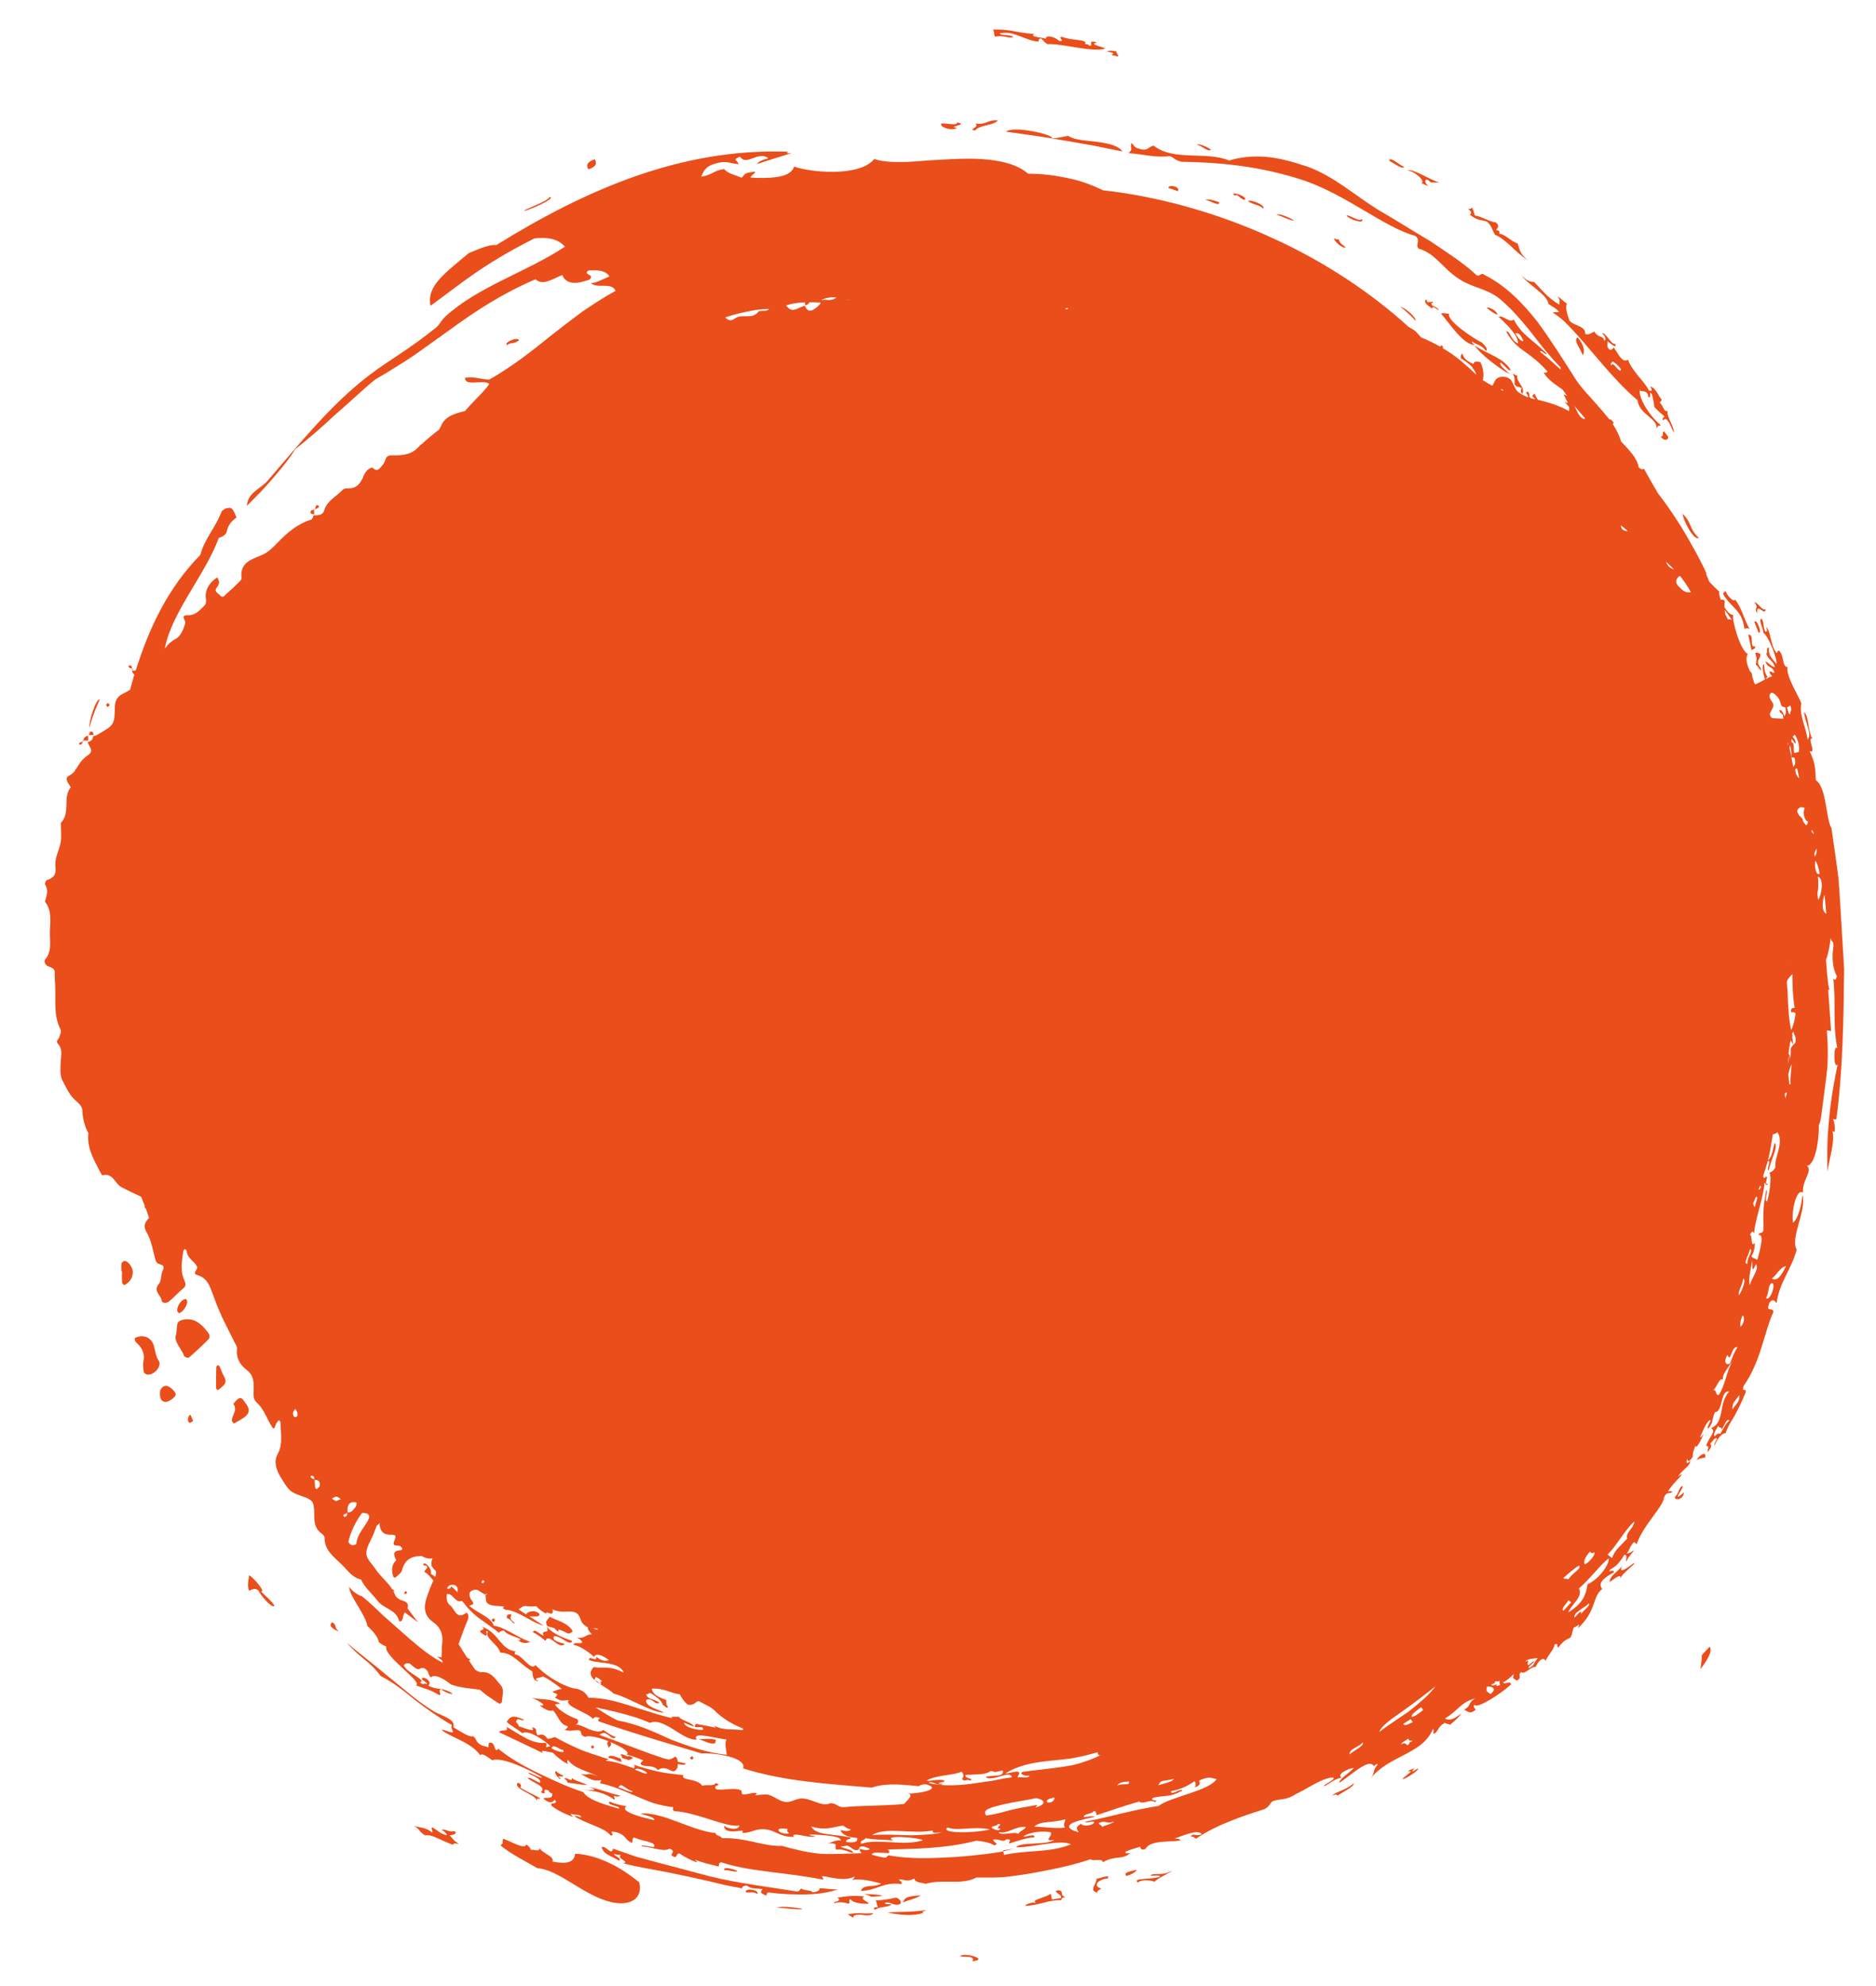 <?xml version="1.0" encoding="utf-8"?>
<!-- Generator: Adobe Illustrator 26.0.1, SVG Export Plug-In . SVG Version: 6.00 Build 0)  -->
<svg version="1.1" id="Layer_1" xmlns="http://www.w3.org/2000/svg" xmlns:xlink="http://www.w3.org/1999/xlink" x="0px" y="0px"
	 viewBox="0 0 136.52 144.52" style="enable-background:new 0 0 136.52 144.52;" xml:space="preserve">
<style type="text/css">
	.st0{fill-rule:evenodd;clip-rule:evenodd;fill:#E94E1B;}
</style>
<g>
	<path class="st0" d="M13.23,96.04c-0.11,0.03-0.26,0.11-0.3,0.21c-0.06,0.18-0.06,0.39-0.1,0.8c-0.24,0.53,0.35,1.02,0.58,1.62
		c0.03,0.07,0.29,0.15,0.34,0.1c0.5-0.43,0.98-0.88,1.44-1.35c0.07-0.07,0.07-0.28,0.02-0.37C14.72,96.38,14.17,95.8,13.23,96.04z"
		/>
	<path class="st0" d="M11.2,97.92c-0.13-0.45-0.49-0.76-1.04-0.69c-0.12,0.04-0.26,0.05-0.35,0.13c-0.03,0.03,0.01,0.23,0.08,0.29
		c0.41,0.37,0.67,0.78,0.55,1.37c-0.05,0.25-0.02,0.52,0.02,0.78c0.01,0.09,0.17,0.21,0.28,0.21c0.5,0.04,1.06-0.63,0.81-1.01
		C11.31,98.64,11.31,98.28,11.2,97.92z"/>
	<path class="st0" d="M17.8,101.99c-0.1-0.13-0.21-0.36-0.43-0.24c-0.16,0.09-0.4,0.38-0.38,0.41c0.34,0.46-0.15,0.81-0.11,1.22
		c0,0.05,0.07,0.1,0.14,0.19c0.14-0.08,0.29-0.17,0.44-0.25C18.2,102.9,18.28,102.6,17.8,101.99z"/>
	<path class="st0" d="M9.1,91.74c-0.07-0.02-0.24,0.1-0.25,0.17c-0.04,0.19-0.01,0.39-0.01,0.59c0.01,0,0.02,0,0.04,0
		c0,0.26-0.02,0.53,0.01,0.79c0.02,0.17,0.14,0.23,0.24,0.17c0.36-0.23,0.56-0.54,0.53-0.98C9.63,92.21,9.37,91.8,9.1,91.74z"/>
	<path class="st0" d="M41.66,118.73c0.01,0-0.01-0.11-0.04-0.15c-0.42-0.56-1.07-0.66-1.62-0.95c-0.12,0.18-0.23,0.27-0.25,0.38
		c-0.01,0.11,0.05,0.31,0.12,0.32c0.16,0.04,0.32,0.09,0.47,0.13c0.07,0.09,0.15,0.17,0.28,0.25c0.05-0.06,0.03-0.12,0-0.17
		c0.24,0.08,0.47,0.17,0.69,0.3C41.39,118.89,41.55,118.78,41.66,118.73z"/>
	<path class="st0" d="M12.18,100.84c-0.22-0.07-0.51,0.14-0.53,0.4c-0.05,0.48,0.08,0.74,0.38,0.76c0.21,0.02,0.71-0.32,0.75-0.51
		C12.83,101.32,12.48,100.95,12.18,100.84z"/>
	<path class="st0" d="M15.99,99.43c-0.02-0.05-0.09-0.08-0.13-0.12c-0.04,0.05-0.12,0.1-0.12,0.15c-0.01,0.51-0.02,1.01-0.01,1.52
		c0,0.05,0.06,0.14,0.1,0.15c0.05,0.01,0.11-0.05,0.16-0.09c0.51-0.41,0.53-0.51,0.21-1.1C16.12,99.78,16.07,99.6,15.99,99.43z"/>
	<path class="st0" d="M13.62,94.65c-0.01-0.05-0.08-0.15-0.12-0.14c-0.3,0.03-0.64,0.52-0.6,0.87c0.01,0.06,0.08,0.11,0.12,0.16
		C13.29,95.5,13.66,94.97,13.62,94.65z"/>
	<path class="st0" d="M13.73,103.05c-0.05,0.17-0.13,0.34,0.08,0.48c0.08-0.05,0.25-0.12,0.24-0.15c-0.05-0.16-0.13-0.31-0.2-0.46
		C13.81,102.97,13.75,103,13.73,103.05z"/>
	<path class="st0" d="M45.74,128.05c0.11,0,0.23-0.09,0.34-0.14c-0.11-0.05-0.22-0.15-0.33-0.15c-0.03,0-0.06,0.02-0.1,0.03
		c-0.19-0.11-0.44-0.22-0.5-0.11c0.1,0.06,0.14,0.13,0.09,0.21c0.14,0.06,0.27,0.1,0.37,0.11C45.65,128.03,45.7,128.05,45.74,128.05
		z"/>
	<path class="st0" d="M23.04,36.77c-0.07,0.04-0.09,0.16-0.12,0.26c0.1-0.03,0.21-0.04,0.26-0.11
		C23.25,36.82,23.15,36.71,23.04,36.77z"/>
	<path class="st0" d="M22.92,37.03c-0.02,0-0.04,0.01-0.05,0.01c0,0.01,0,0.03,0,0.04c0.01,0,0.03,0,0.04-0.01
		C22.91,37.06,22.91,37.04,22.92,37.03z"/>
	<path class="st0" d="M22.61,37.33c0.01,0.05,0.15,0.08,0.25,0.11c0-0.12,0-0.23,0-0.35C22.72,37.1,22.56,37.12,22.61,37.33z"/>
	<path class="st0" d="M22.86,37.43c0,0.02,0,0.03,0,0.05c0.01,0,0.02,0,0.02,0c0.01-0.01,0.01-0.02,0.01-0.03
		C22.89,37.44,22.87,37.44,22.86,37.43z"/>
	<path class="st0" d="M9.37,48.42c-0.01,0-0.02,0.12-0.01,0.13c0.08,0.04,0.17,0.07,0.25,0.1C9.6,48.51,9.59,48.38,9.37,48.42z"/>
	<path class="st0" d="M9.62,48.65c0,0.02,0.01,0.04,0.01,0.07c0.02,0,0.04,0,0.06,0c0-0.02-0.01-0.03-0.01-0.05
		C9.65,48.66,9.64,48.65,9.62,48.65z"/>
	<path class="st0" d="M7.84,51.44c0.05-0.04,0.09-0.09,0.14-0.13c-0.07-0.19-0.17-0.2-0.26-0.01C7.7,51.32,7.79,51.39,7.84,51.44z"
		/>
	<path class="st0" d="M6.58,53.23c-0.05,0.01-0.08,0.15-0.11,0.25c0.11,0,0.23,0,0.34,0C6.79,53.35,6.78,53.19,6.58,53.23z"/>
	<path class="st0" d="M6.07,53.88c-0.02,0-0.04,0-0.05,0l0,0c0,0.02-0.01,0.05-0.01,0.07c0.02-0.01,0.04-0.02,0.06-0.02
		C6.06,53.91,6.07,53.9,6.07,53.88z"/>
	<path class="st0" d="M6.42,53.53c-0.21,0.03-0.33,0.14-0.35,0.35c0.12,0,0.23,0,0.35,0C6.42,53.77,6.42,53.65,6.42,53.53z"/>
	<path class="st0" d="M6.01,53.95c-0.08,0.03-0.16,0.06-0.24,0.1c-0.02,0.01,0,0.12,0,0.12C5.97,54.2,5.99,54.07,6.01,53.95z"/>
	<path class="st0" d="M29.51,115.98c0.04-0.04,0.11-0.07,0.11-0.11c0-0.04-0.06-0.08-0.1-0.12c-0.04,0.06-0.08,0.12-0.12,0.17
		C29.45,115.95,29.48,115.96,29.51,115.98z"/>
	<path class="st0" d="M35.78,117.86c0.06,0.15,0.15,0.18,0.22,0.08c0.02-0.03,0.01-0.08,0.01-0.13c-0.04-0.02-0.09-0.07-0.11-0.06
		C35.85,117.78,35.77,117.84,35.78,117.86z"/>
	<path class="st0" d="M43.01,127.1c0,0.04,0.07,0.09,0.1,0.13c0.05-0.04,0.09-0.08,0.14-0.12c-0.04-0.05-0.08-0.09-0.12-0.14
		C43.09,127.01,43.02,127.05,43.01,127.1z"/>
	<path class="st0" d="M50.47,127.9c-0.03-0.04-0.08-0.13-0.1-0.12c-0.18,0.06-0.19,0.16-0.02,0.25
		C50.36,128.03,50.43,127.95,50.47,127.9z"/>
	<path class="st0" d="M115.17,25.87c0.2-0.33,0.09-0.79-0.37-1.33C114.45,24.82,115.11,25.44,115.17,25.87z"/>
	<path class="st0" d="M69.62,9.29c-0.79-0.07,0.97-0.21,0.02-0.38c0.02,0.28-0.8,0.02-1.14,0.08C68.33,9.29,69.44,9.57,69.62,9.29z"
		/>
	<path class="st0" d="M43.28,11.59c-0.58,0.19-0.64,0.45-0.46,0.73C43.4,12.13,43.46,11.87,43.28,11.59z"/>
	<path class="st0" d="M77.75,9.89c-0.42,0.04-0.71,0.18-1.18,0.16c0.01-0.28-2.82-0.92-3.36-0.47c1.47,0.21,2.81,0.38,4.16,0.63
		c0.68,0.12,1.36,0.24,2.08,0.36c0.71,0.14,1.44,0.29,2.23,0.45c-0.31-0.45-1.06-0.59-1.85-0.7C79.05,10.22,78.23,10.21,77.75,9.89z
		"/>
	<path class="st0" d="M72.62,8.76C71.86,8.69,71.8,9.1,71,8.99c0.29,0.32-0.62,0.42-0.04,0.51C71.25,9.08,72.28,9.16,72.62,8.76z"/>
	<path class="st0" d="M6.53,52.9c0.23-0.93,0.52-1.51,0.73-2.02c-0.16-0.04-0.4,0.51-0.57,1.05C6.52,52.47,6.47,53.01,6.53,52.9z"/>
	<path class="st0" d="M36.88,25.11c0.35-0.24,0.5-0.05,0.89-0.35C37.72,24.47,36.65,24.9,36.88,25.11z"/>
	<path class="st0" d="M80.86,3.99l0.49,0.12c0.07-0.15-0.15-0.23-0.1-0.37c-0.31-0.06-0.56-0.08-0.69,0.01
		C81.05,3.83,81.12,3.9,80.86,3.99z"/>
	<path class="st0" d="M85.02,13.67l0.7,0.24C85.9,13.57,85.07,13.39,85.02,13.67z"/>
	<path class="st0" d="M88.13,10.9c-0.1-0.12-0.89-0.51-1.04-0.37C87.51,10.6,87.83,11.06,88.13,10.9z"/>
	<path class="st0" d="M88.73,14.72c-0.43-0.17-0.79-0.25-1.03-0.19C88.04,14.58,88.73,15.06,88.73,14.72z"/>
	<path class="st0" d="M90.57,14.54c0.18-0.1-0.13-0.29-0.42-0.4c-0.3-0.09-0.57-0.1-0.27,0.1C90.09,14.05,90.19,14.48,90.57,14.54z"
		/>
	<path class="st0" d="M90.84,14.66c0.59,0.32,0.73,0.21,1.09,0.51C92.15,14.93,90.86,14.43,90.84,14.66z"/>
	<path class="st0" d="M97.94,18c-0.29-0.25-0.41-0.25-0.53-0.61c-0.06,0.1-0.27-0.07-0.34-0.01C97.15,17.55,97.62,18.09,97.94,18z"
		/>
	<path class="st0" d="M102.19,12.15c-0.36-0.15-1.06-0.81-1.1-0.46C101.5,11.92,102.04,12.34,102.19,12.15z"/>
	<path class="st0" d="M101.92,22.33c0.44,0.34,0.8,0.68,1.09,1.01C103.09,23.1,102.23,22.37,101.92,22.33z"/>
	<path class="st0" d="M108.18,22.39c0.31,0.26,0.59,0.46,0.81,0.5C108.87,22.56,108.38,22.33,108.18,22.39z"/>
	<path class="st0" d="M109.87,27.22c-0.3-0.31-0.81-0.65-0.66-0.84c0.23,0.14,0.59,0.67,0.73,0.55c-0.52-0.92-1.74-1.16-2.64-1.81
		C107.75,25.82,109.27,26.93,109.87,27.22z"/>
	<path class="st0" d="M120.86,31.77c0.28,0.39,0.58,0.2,0.54,0.01l-0.3-0.4C120.9,31.45,121.14,31.73,120.86,31.77z"/>
	<path class="st0" d="M123.62,39.13c-0.71-0.66-0.49-1.09-1.16-1.74C122.42,37.7,123.25,39.39,123.62,39.13z"/>
	<path class="st0" d="M126.95,45.76c0.13-0.07,0.25-0.08,0.37,0.01c-0.45-0.81-0.57-1.56-1.08-2.18c0.06,0.27-0.49-0.09-0.66-0.58
		c-0.08,0.07-0.23,0.08-0.16,0.26C126,44.23,126.78,44.39,126.95,45.76z"/>
	<path class="st0" d="M127.67,45.26l0.3,0.76C128.29,46.15,127.81,44.91,127.67,45.26z"/>
	<path class="st0" d="M127.46,47.3c0.11-0.08,0.31-0.07,0.26-0.28c-0.45,0.15-0.01-0.9-0.5-0.84
		C127.31,46.57,127.34,46.71,127.46,47.3z"/>
	<path class="st0" d="M122.42,108.11c-0.29,0.17-0.15,0.4-0.55,0.83c0.11,0.33,0.72,0.02,0.66-0.36c-0.13,0.15-0.29,0.26-0.43,0.32
		C122.06,108.74,122.55,108.24,122.42,108.11z"/>
	<path class="st0" d="M97.31,130.65c0.62-0.39,1.26-0.68,1.19-0.91c-0.45,0.47-1.29,0.6-1.57,0.91
		C97.12,130.57,97.3,130.5,97.31,130.65z"/>
	<path class="st0" d="M81.98,136.49c0.37-0.12,0.67-0.27,0.74-0.46C82.29,136.15,81.69,136.22,81.98,136.49z"/>
	<path class="st0" d="M67.39,138.97c-1.23,0.17-1.84,0.11-2.83,0.17c0.82,0.18,1.95,0.31,2.68,0.01
		C66.93,139.12,67.3,139.06,67.39,138.97z"/>
	<path class="st0" d="M65.71,138.42c0.36-0.18,0.98-0.28,1.3-0.53C66.25,137.98,65.86,137.94,65.71,138.42z"/>
	<path class="st0" d="M64.39,138.46c0.34-0.2,0.68,0.31,1.16,0.04c0.02-0.21-0.09-0.35-0.34-0.44c-0.45,0.09-0.88,0.2-1.48,0.2
		c0.14,0.31,0.02,0.21,0.16,0.51c-0.27-0.04-0.45,0.1-0.17,0.16c0.21-0.22,0.98-0.15,1.16-0.38
		C64.69,138.54,64.41,138.56,64.39,138.46z"/>
	<path class="st0" d="M61.7,139.28c0.83,0.52,0.04,0.11,0.67,0.03c0.39-0.05,0.95,0.19,1.18-0.12
		C62.78,139.27,62.41,139.11,61.7,139.28z"/>
	<path class="st0" d="M56.51,138.78c0.56,0.05,2,0.21,1.85,0.08C57.62,138.75,56.93,138.68,56.51,138.78z"/>
	<path class="st0" d="M54.28,137.68c0.41,0.05,0.53-0.08,0.83,0.12C55.31,137.5,54.17,137.32,54.28,137.68z"/>
	<path class="st0" d="M52.7,136.06c0.56,0.01,0.68,0.17,0.98,0.08C53.57,136.05,52.6,135.73,52.7,136.06z"/>
	<path class="st0" d="M50.8,126.52c0.43,0.11,0.86,0.42,1.24,0.31l0.06-0.25C51.54,126.44,51.26,126.57,50.8,126.52z"/>
	<path class="st0" d="M44.27,127.9c0.51,0.06,0.74,0.31,1.02,0.27c-0.1-0.06-0.14-0.13-0.09-0.21
		C44.78,127.81,44.29,127.59,44.27,127.9z"/>
	<path class="st0" d="M41.08,129.41c0.15,0.09,0.19,0.19,0.22,0.29c0.7,0.07,0.92,0.16,1.44,0.17c-0.64-0.3-0.74-0.24-1.14-0.51
		C41.72,129.74,41.1,129.21,41.08,129.41z"/>
	<path class="st0" d="M38.79,118.76c0.42,0.2,0.64,0.41,0.9,0.62c0.28-0.65,0.97,0.72,1.41,0.22c-0.31-0.08-1.01-0.24-0.78-0.56
		c0.52-0.04,1.17,0.79,1.32,0.35c-0.82-0.3-1.35-0.51-1.87-1.04c0.33,0.64-0.48,0.12-0.2,0.67
		C39.31,118.92,38.83,118.42,38.79,118.76z"/>
	<path class="st0" d="M24.19,118.03c-0.38,0.22,0.15,0.6,0.47,0.65C24.26,118.4,24.58,118.3,24.19,118.03z"/>
	<path class="st0" d="M18.98,115.78c0.43,0.13-0.56-1.06-0.86-1.17c-0.01,0.37-0.16,0.69,0,1.12c0.22-0.04,0.39-0.26,0.69-0.01
		c0.04,0.2,1.01,1.39,1.16,1.1C19.71,116.41,19.35,116.15,18.98,115.78z"/>
	<path class="st0" d="M43.19,122.27c0.01,0,0.02,0.01,0.03,0.01c-0.01-0.01-0.02-0.01-0.02-0.02L43.19,122.27z"/>
	<path class="st0" d="M73.01,134.62l0.01,0.07c0.26-0.06,0.52-0.13,0.77-0.19C73.53,134.54,73.27,134.58,73.01,134.62z"/>
	<path class="st0" d="M134.2,70.51c-0.11-1.82-0.22-3.61-0.32-5.34c-0.03-0.43-0.06-0.86-0.09-1.28c-0.06-0.42-0.11-0.84-0.17-1.25
		c-0.12-0.82-0.23-1.62-0.34-2.39c-0.41-0.62-0.34-2.96-1.14-3.49c-0.04-0.93-0.05-1.26-0.45-2.11c0.55,0.24-0.22-1,0.19-0.92
		c-0.37-0.69-0.22-1.67-0.61-1.91c0.19,1.02,0.59,1.59,0.28,2c-0.15-0.97-0.65-1.9-0.46-2.65c-0.29-0.72-1.12-1.95-1.01-2.65
		c-0.39,0.06-0.24-0.87-0.62-1.18c-0.16-0.01-0.11,0.31-0.23,0.1c-0.39-0.54-0.34-1.43-0.71-1.85c0.06,0.19,0.12,0.37-0.04,0.38
		c-0.24-0.45-0.04-0.51-0.28-0.96c-0.28,0.06,0.13,0.72,0.12,1.03c0.37,0.21,1.06,1.98,0.95,2.28c-0.33-0.48-0.59-0.57-0.54-1.2
		c-0.26-0.02-0.04,0.37-0.2,0.44c0.19,0.51,0.45,0.42,0.64,0.98c-0.25-0.02-0.46-0.32-0.7-0.43c0.18,0.56,0.47,0.29,0.66,0.8
		c-0.09,0.2-0.43-0.36-0.32,0.12c0.07,0.05,0.12,0.11,0.15,0.18c-0.05,0.01-0.1,0.02-0.15,0.04c-0.1,0.05-0.21,0.11-0.31,0.16
		c0.02-0.07,0.06-0.12,0.13-0.15c-0.26-0.42-0.21-0.51-0.26-0.95c-0.19,0.08-0.04,0.77,0.07,1.13c-0.22,0.12-0.44,0.23-0.67,0.34
		c-0.02,0.01-0.06-0.02-0.1-0.06c-0.04-0.15-0.09-0.29-0.14-0.44c-0.01-0.17-0.04-0.34-0.2-0.47c-0.19-0.45-0.34-0.89-0.14-1.23
		c-0.53-0.26-1.14-2.31-1.07-2.86c-0.2,0.04-0.43-0.23-0.63-0.55c0-0.12,0-0.23,0.02-0.35c0.02-0.16-0.11-0.22-0.28-0.18
		c-0.12-0.3-0.17-0.54-0.1-0.58c-0.25-0.23-0.49-0.47-0.74-0.73c-0.08-0.2-0.16-0.4-0.25-0.6c0.02,0,0.04,0.01,0.06,0.02
		c-0.31-0.67-0.63-1.29-0.97-1.89c-0.01-0.01-0.01-0.02-0.02-0.03c-0.74-1.37-1.6-2.7-2.55-3.93c-0.33-0.56-0.67-1.15-1.03-1.8
		c-0.11,0.09-0.25,0.03-0.39-0.11c-0.07-0.64-0.73-1.29-1.27-1.87c-0.13-0.44-0.34-0.86-0.61-1.27c0.02-0.03,0.04-0.06,0.08-0.09
		c-0.19-0.25-0.27-0.28-0.33-0.25c-0.08-0.11-0.17-0.21-0.25-0.31c-0.36-0.44-0.76-0.87-1.13-1.3c-0.39-0.42-0.76-0.84-1.05-1.28
		c-0.9-1.41-1.8-2.86-2.82-4.24c-1.06-1.33-2.25-2.58-3.82-3.37c-0.31-0.25-0.33,0.19-0.61-0.01c-0.92-0.86-2.14-1.64-3.37-2.47
		c-1.28-0.75-2.56-1.57-3.78-2.27c-1.7-1.06-3.18-2.41-5.09-3.12c-1.12-0.38-2.13-0.65-3.08-0.73c-0.95-0.07-1.83,0.01-2.66,0.27
		c-1.66-0.7-4.01,0.07-5.5-1.08c-0.37,0.05-0.41,0.43-1.02,0.23c-0.44-0.09-0.39-0.29-0.6-0.43c-0.1,0.46,0.15,0.41-0.2,0.74
		c1.29,0.11,1.85,0.34,3.02,0.22c0.29,0.13,0.36,0.3,0.83,0.41c2.6,0.04,5.7,0.28,8.97,1.38c3.14,1.1,5.75,3.37,8.05,4.02
		c0.42,0.34-0.03,0.6,0.23,0.92c1.26,0.34,1.77,1.49,3.02,2.25c0.86,0.57,1.93,0.65,2.86,1.38c0.92,0.77,1.55,1.53,2.21,2.33
		c0.63,0.82,1.28,1.68,2.23,2.67c0.01,0.06,0.02,0.11,0.03,0.17c-0.46-0.38-0.78-0.74-1.51-1.3c0.1-0.18,0.38,0.26,0.5,0.16
		c-0.53-0.55-1-0.89-1.4-1.24c-0.4-0.36-0.73-0.72-1.02-1.28c-0.22,0.34-0.81-0.34-1.09-0.18c0.62,0.59,1.42,1.33,1.41,1.95
		c-0.61-0.33-0.51-0.88-0.87-0.9c0.38,0.72,0.83,1.11,1.36,1.48c0.53,0.37,1.06,0.78,1.66,1.46c-0.08,0.09-0.18,0.08-0.29,0.06
		c0.31,0.55,0.93,0.92,1.39,1.25c0.1,0.16,0.22,0.31,0.33,0.46c-0.08-0.05-0.16-0.09-0.26-0.11c0.1,0.21,0.23,0.43,0.31,0.64
		c-0.09-0.05-0.17-0.08-0.22-0.07c0.11,0.11,0.21,0.22,0.3,0.33c0.02,0.11,0.03,0.22,0,0.31c-0.8-0.44-1.54-0.65-2.26-0.82
		c-0.11-0.16-0.19-0.32-0.25-0.46l-0.18,0.18c0.11,0.09,0.18,0.17,0.24,0.24c-0.11-0.02-0.21-0.05-0.32-0.07
		c-0.05-0.05-0.1-0.1-0.14-0.16c0.09-0.09-0.08-0.5-0.21-0.22c0.14,0.14,0.17,0.24,0.12,0.32c0,0,0,0,0,0
		c-0.25-0.15-0.54-0.24-0.74-0.44c-0.22-0.22-0.3-0.57-0.48-0.82c-0.25-0.34-1-0.34-1.17,0.05c-0.06,0.13-0.12,0.24-0.19,0.36
		c-0.23-0.12-0.46-0.26-0.69-0.41c0.09-0.42,0.03-0.85-0.16-1.28c-0.03-0.06-0.23-0.07-0.35-0.07c-0.05,0-0.13,0.05-0.15,0.1
		c-0.01,0.02-0.02,0.04-0.03,0.07c-0.35-0.15-0.71-0.35-0.8-0.77c-0.1,0.11-0.15,0.22-0.11,0.36c0.27,0.18,0.53,0.33,0.84,0.64
		c0,0.03,0,0.06,0.01,0.07c0.15,0.15,0.22,0.32,0.28,0.49c-0.71-0.68-1.37-1.25-2.03-1.68c-0.15-0.1-0.3-0.18-0.44-0.27
		c0.02-0.02,0.04-0.04,0.06-0.06c-0.04-0.05-0.08-0.1-0.12-0.15c-0.04,0.04-0.08,0.07-0.11,0.11c-0.47-0.27-0.92-0.48-1.36-0.66
		c-0.16-0.17-0.31-0.32-0.43-0.46c-0.16-0.12-0.34-0.22-0.52-0.33c-2.64-2.41-6.1-4.74-9.89-6.45c-4.14-1.91-8.59-3.07-12.31-3.47
		c-0.85-0.4-1.65-0.7-2.53-0.88c-0.88-0.19-1.81-0.33-2.94-0.33c-1.15-1.03-3.41-1.18-5.61-1.06c-0.55,0.03-1.1,0.06-1.63,0.09
		c-0.53,0.04-1.05,0.09-1.53,0.11c-0.97,0.03-1.81,0-2.43-0.21c-1.05,1.31-4.59,0.99-5.83,0.55c-0.15,0.47-0.67,0.68-1.28,0.76
		c-0.61,0.09-1.32,0.08-1.88,0.04c-0.04-0.18,0.82-0.57-0.08-0.37c-0.43,0.05-0.39,0.25-0.59,0.38c-0.44-0.2-0.99-0.29-1.26-0.63
		c-0.81,0.11-0.86,0.44-1.67,0.55c0.15-0.3,0.23-0.62,0.7-0.83c1.12-0.45,1.37-0.1,2.02-0.08c-0.09-0.31-0.5-0.31,0.11-0.54
		c0.45,0.72,1.36-0.47,2.05,0.12c-0.4,0.1-0.71,0.22-0.82,0.42c0.82-0.29,1.82-0.57,2.54-0.81c-0.23,0.04-0.56,0.02-0.24-0.09
		c-3.97-0.15-7.68,0.57-11.17,1.79c-3.5,1.23-6.79,2.95-10.1,5c-0.52-0.06-1.27,0.29-2,0.58c-1.75,1.48-3.09,2.39-2.79,3.84
		c2.14-1.55,3.74-2.98,7.55-4.9c0.93-0.12,1.75,0.02,2.23,0.6c-2.78,1.84-6.31,2.89-8.7,5.08c-0.34,0.32-0.38,0.57-0.72,0.84
		c-2.07,1.65-3.28,2.27-4.73,3.36c-2.82,2.12-5.19,5.09-7.48,7.74c-0.5,0.59-1.45,0.85-1.51,1.83c0.69-0.68,1.4-1.4,1.99-2.12
		c0.61-0.71,1.16-1.38,1.51-1.98c0.78-0.63,1.83-1.49,2.83-2.45c1.06-0.9,2.09-1.9,3-2.64c0.52-0.29,1.01-0.59,1.48-0.89
		c0.48-0.29,0.93-0.58,1.37-0.88c0.87-0.62,1.72-1.22,2.59-1.85c1.74-1.26,3.63-2.55,6.22-3.67c0.57,0.46,1.1,0.04,1.96-0.31
		c0.28,0.7,1.03,0.68,1.98,0.33c0.44-0.41-0.54-0.32-0.08-0.66c0.63-0.04,1.23-0.04,1.53,0.43c-0.5,0.21-1.03,0.52-1.35,0.47
		c0.42,0.47,1.51-0.1,1.8,0.58c-0.87,0.47-1.68,1.01-2.46,1.54c-0.76,0.57-1.5,1.13-2.22,1.7c-1.44,1.16-2.85,2.27-4.5,3.21
		c-0.61,0.01-1.12-0.25-1.78-0.12c-0.01,0.67,1.31,0.08,1.77,0.44c-0.34,0.5-0.87,0.99-1.35,1.5c-0.14,0.16-0.28,0.32-0.42,0.47
		c-0.03,0.01-0.06,0.02-0.1,0.03c-0.62,0.15-1.34,0.36-1.62,1.01c-0.05,0.11-0.11,0.21-0.16,0.31c-0.47,0.36-0.9,0.72-1.29,1.08
		c-0.02,0.01-0.04,0.02-0.07,0.03c-0.04,0.06-0.09,0.1-0.13,0.15c-0.07,0.07-0.16,0.14-0.23,0.22c-0.5,0.39-1.14,0.41-1.79,0.4
		c-0.23,0-0.35,0.13-0.41,0.34c-0.04,0.12-0.1,0.25-0.18,0.34c-0.2,0.22-0.38,0.61-0.76,0.2c-0.35,0.08-0.53,0.35-0.65,0.64
		c-0.22,0.54-0.52,0.92-1.17,0.88c-0.12-0.01-0.28,0.04-0.36,0.12c-0.45,0.48-1.11,0.78-1.32,1.46c-0.13,0.44-0.49,0.35-0.78,0.4
		c-0.05,0.11-0.09,0.26-0.16,0.29c-0.99,0.3-1.73,0.93-2.43,1.65c-0.37,0.38-0.71,0.75-1.24,0.96c-0.71,0.29-1.55,0.55-1.41,1.64
		c0.02,0.14-0.22,0.32-0.36,0.47c-0.24,0.24-0.48,0.46-0.74,0.68c-0.13,0.11-0.25,0.37-0.46,0.12c-0.14-0.17-0.5-0.27-0.22-0.61
		c0.08-0.1,0.14-0.23,0.14-0.35c0-0.12-0.08-0.24-0.12-0.35c-0.06,0.04-0.11,0.07-0.17,0.11c-0.44,0.33-0.71,0.81-0.68,1.31
		c0.02,0.26,0.09,0.45-0.11,0.65c-0.33,0.32-0.63,0.69-1.16,0.68c-0.64-0.01-0.17,0.35-0.22,0.57c-0.1,0.42-0.34,0.97-0.69,1.15
		c-0.36,0.19-0.61,0.44-0.8,0.72c0.08-0.38,0.17-0.76,0.32-1.13c0.82-2.26,2.8-4.69,3.61-6.93c0.99-0.33,0.2-0.67,1.29-1.49
		c-0.13-0.29-0.29-0.84-0.61-0.68c-0.14-0.04-0.3,0.09-0.46,0.22c-0.48,1.26-1.25,1.99-1.56,3.18c-2.37,2.42-3.72,5.3-4.7,8.41
		c-0.09,0.01-0.17,0.02-0.27,0.01c0.01,0.13,0.08,0.23,0.17,0.29c-0.02,0.07-0.04,0.13-0.06,0.2c-0.09,0.3-0.17,0.6-0.25,0.9
		c-0.17,0.11-0.34,0.21-0.53,0.3c-0.34,0.15-0.57,0.45-0.58,0.92c-0.02,1.34-0.05,1.35-1.26,2.05c-0.1,0.06-0.21,0.09-0.32,0.12
		c-0.03,0.24-0.16,0.38-0.39,0.41c0.03,0.32,0.53,0.62,0,0.97c-0.27,0.18-0.51,0.44-0.68,0.72c-0.07,0.12-0.14,0.23-0.22,0.34
		c0-0.05-0.01-0.09-0.02-0.13C5.51,55.9,5.48,56,5.45,56.09c-0.11,0.13-0.24,0.25-0.43,0.35c-0.38,0.2-0.02,0.57,0.13,0.84
		c-0.62,0.75,0.01,1.86-0.72,2.58c-0.01,0.53,0.08,1.09-0.05,1.59c-0.15,0.57-0.43,1.08-0.34,1.71c0.07,0.46-0.18,0.74-0.62,0.87
		c-0.08,0.02-0.18,0.27-0.14,0.33c0.28,0.43,0.1,0.83-0.01,1.24c0.51,0.63,0.39,1.39,0.36,2.11c-0.03,0.71,0.19,1.47-0.35,2.11
		c-0.1,0.12,0.01,0.4,0.22,0.48c0.25,0.1,0.51,0.16,0.49,0.51c-0.01,0.27,0,0.53,0.02,0.8c0.07,1.1-0.15,2.24,0.4,3.3
		c0.07,0.13-0.04,0.38-0.1,0.56c-0.06,0.16-0.28,0.27-0.08,0.49c0.31,0.33,0.23,0.75,0.2,1.14c-0.06,0.84-0.05,1.22,0.14,1.56
		c0.28,0.51,0.5,1.07,0.99,1.46c0.19,0.15,0.42,0.41,0.43,0.63c0.03,0.61,0.15,1.17,0.44,1.69c-0.12,1.04,0.38,1.9,0.83,2.77
		c0.06,0.11,0.16,0.31,0.2,0.3c0.77-0.2,0.89,0.6,1.36,0.85c0.47,0.25,0.96,0.48,1.45,0.71c0.09,0.22,0.18,0.45,0.27,0.68
		c-0.03,0.07-0.01,0.13,0.07,0.17c0.08,0.22,0.16,0.45,0.24,0.69c-0.28,0.29-0.47,0.56-0.17,1.07c0.32,0.54,0.43,1.21,0.59,1.83
		c0.05,0.21,0.11,0.39,0.3,0.45c0.28,0.09,0.45,0.15,0.26,0.51c-0.14,0.28-0.07,0.71-0.26,0.93c-0.47,0.53,0.15,0.82,0.2,1.23
		c0.02,0.21,0.36,0.19,0.5,0.08c0.37-0.29,0.67-0.65,1.03-0.94c0.35-0.28,0.15-0.48,0.04-0.8c-0.22-0.63-0.09-1.3,0-1.96
		c0.01-0.05,0.08-0.09,0.12-0.14c0.05,0.05,0.13,0.1,0.13,0.15c0.03,0.53,0.55,0.73,0.75,1.13c0.1,0.19-0.39,0.5,0,0.61
		c0.6,0.17,0.84,0.58,1.03,1.1c0.23,0.61,0.45,1.22,0.72,1.81c0.29,0.65,0.64,1.29,0.95,1.93c0.08,0.17,0.23,0.37,0.21,0.53
		c-0.09,0.68,0.23,1.18,0.71,1.55c0.51,0.39,0.51,0.88,0.5,1.43c-0.01,0.33-0.06,0.68,0.22,0.93c0.55,0.49,0.74,1.21,1.13,1.8
		c0.17,0.26,0.21-0.12,0.28-0.25c0.05-0.1,0.14-0.18,0.21-0.27c0.04,0.05,0.12,0.11,0.12,0.16c-0.02,0.78,0.2,1.55-0.22,2.32
		c-0.29,0.53-0.11,1.12,0.23,1.68c0.57,0.93,0.64,1.07,1.53,1.37c0.75,0.25,0.88,0.39,0.9,1.08c0.02,0.6-0.05,1.21,0.53,1.63
		c0.1,0.07,0.23,0.21,0.23,0.32c-0.01,0.93,0.69,1.4,1.25,1.95c0.42,0.41,0.76,0.95,1.4,1.09c0.29,0.61,0.81,1.03,1.21,1.55
		c0.44,0.58,1.33,0.62,1.55,1.42c0.03,0.13,0.19,0.09,0.26-0.08c0.05-0.12,0.04-0.26,0.1-0.38c0.02-0.04,0.05-0.08,0.07-0.12
		c0.31,0.25,0.66,0.5,1,0.74c-0.24-0.24-0.52-0.67-0.81-1.04c0.01-0.03,0.03-0.05,0.03-0.08c0.06-0.32-0.18-0.42-0.46-0.5
		c-0.17-0.05-0.39-0.21-0.45-0.36c-0.04-0.11-0.1-0.2-0.15-0.3c0.03,0,0.07,0.01,0.11,0.02c-0.07-0.09-0.13-0.13-0.19-0.17
		c-0.34-0.53-0.85-0.92-1.2-1.44c-0.25-0.38-0.68-0.76-0.68-1.15c-0.01-0.48,0.34-0.96,0.53-1.44c0.07-0.18,0.13-0.36,0.21-0.54
		c0.02-0.06,0.08-0.11,0.13-0.15c0.22-0.15,0.06-0.07,0.11,0.15c0.11,0.5,0.38,0.62,0.84,0.61c0.43-0.01,0.31,0.2,0.2,0.48
		c-0.17,0.45,0.32,0.23,0.47,0.37c0.15,0.13,0.18,0.26-0.01,0.28c-0.64,0.04-0.46,0.38-0.31,0.73c-0.33,0.31-0.34,0.7-0.24,1.1
		c0.01,0.06,0.06,0.14,0.11,0.16c0.04,0.02,0.12-0.04,0.16-0.08c0.14-0.14,0.35-0.27,0.39-0.44c0.19-0.76,0.65-1.05,1.42-1.05
		c0.29,0.15,0.58,0.23,0.81,0.16c-0.08,0.18-0.12,0.35-0.06,0.54c-0.05-0.03-0.08-0.05-0.09-0.06c0.04,0.05,0.09,0.09,0.13,0.14
		c0.04,0.09,0.1,0.17,0.21,0.26c0.11,0.09,0.07,0.29,0,0.47c-0.1-0.07-0.2-0.15-0.32-0.22c0.15-0.33-0.52-1.03-0.56-0.63
		c0.68,0.08-0.02,0.37,0.12,0.51c0.23,0.12,0.42,0.37,0.63,0.61c-0.19,0.4-0.35,0.82-0.49,1.24c-0.22,0.67-0.21,1.31,0.45,1.77
		c0.62,0.43,0.78,1.03,0.66,1.74c-0.03,0.19,0.01,0.4-0.02,0.6c-0.01,0.09,0,0.17,0,0.25c-0.1-0.02-0.21-0.04-0.33-0.08
		c0.12,0.12,0.24,0.21,0.36,0.29c0.01,0.06,0.03,0.12,0.05,0.17c-0.79-0.39-1.6-1.04-2.42-1.74c-0.64-0.56-1.29-1.14-1.9-1.68
		c-0.59-0.56-1.13-1.1-1.66-1.48c0.2,0.18-0.61-0.23-0.83-0.63c0,0.69,1.15,1.92,1.33,2.87c0.48,0.44,0.77,0.81,0.83,1.17
		c0.21,0.16,0.39,0.27,0.54,0.3c-0.24,0.7,2.74,2.64,2.15,2.83c0.53,0.22,1.01,0.29,1.73,0.73c0.16-0.14-0.14-0.3,0.09-0.44
		c0.37,0.24,0.68,0.38,0.87,0.33c-0.78-0.52-1.1-0.22-1.79-0.6c0.26-0.18-0.04-0.54-0.36-0.57c-0.36,0.11,0.4,0.35,0.24,0.48
		c-0.2-0.14-0.21,0.11-0.47-0.13c0.51-0.2-1.06-0.72-1.18-1.27c0.11-0.12,0.24-0.17,0.44-0.1c0.83,0.75,0.57,0.2,1.05,0.34
		c0.41,0.24,0.2,0.43,0.48,0.66c0.29-0.29,0.98,0.13,1.47,0.52c0.69,0.24,1.41,0.29,2.08,0.37c0.04,0.03,0.07,0.06,0.11,0.09
		c0.38,0.34,0.83,0.61,1.26,0.9c0.1,0.07,0.24,0.01,0.25-0.16c0.02-0.39,0.19-0.84-0.09-1.15c-0.38-0.42-0.67-1.01-1.41-0.95
		c-0.16,0.01-0.4-0.11-0.5-0.25c-0.14-0.2-0.27-0.41-0.41-0.61c0.03-0.02,0.08-0.03,0.14-0.05c-0.11-0.05-0.19-0.1-0.27-0.15
		c-0.21-0.32-0.41-0.65-0.62-0.98c0.2-0.54,0.38-1.09,0.61-1.62c0.09-0.19,0.14-0.36,0.08-0.55c-0.02-0.05-0.11-0.13-0.11-0.13
		c-0.73,0.59-0.85-0.26-1.19-0.52c-0.26-0.19-0.27-0.51-0.25-0.81c0.43-0.15,0.6,0.68,1.09,0.48c0.04,0.04,0.09,0.09,0.14,0.13
		c0.27,0.39,0.74,0.87,1.27,1.24c0.55,0.4,1.07,0.75,1.32,0.97c-0.04-0.09,0.25-0.21,0.35-0.17c0.27,0.42,1.69,0.61,1.03,0.71
		c0.43,0.3,0.63,0.16,0.88,0.12c-1.06-0.41-1.89-1.1-2.66-1.19c-0.13-0.48-0.8-0.78-1.3-1.1c-0.19-0.13-0.36-0.24-0.49-0.36
		c0.08-0.01,0.18-0.06,0.26-0.09c0.03-0.01,0.05-0.11,0.03-0.14c-0.06-0.12-0.17-0.21-0.21-0.33c-0.06-0.18-0.12-0.4,0.1-0.52
		c0.17-0.09,0.36-0.13,0.55,0.01c0.15,0.11,0.31,0.19,0.47,0.28c0.02,0.2-0.01,0.43,0.09,0.57c0.09,0.13,0.32,0.19,0.5,0.22
		c0.27,0.04,0.54,0.01,0.8,0.09c-0.13,0.05-0.27,0.03,0.05,0.21c0.12,0,0.26,0.02,0.4,0.06c0.05,0.03,0.1,0.04,0.15,0.05
		c0.75,0.26,1.64,0.93,2.21,1.03c-0.35-0.23-0.69-0.44-1.02-0.66c0.2,0.01,0.4,0.01,0.61,0c0.05,0,0.11-0.07,0.13-0.12
		c0.01-0.02-0.03-0.1-0.06-0.12c-0.28-0.19-0.57-0.18-0.85,0c-0.03,0.02-0.04,0.06-0.06,0.1c-0.19-0.12-0.37-0.25-0.55-0.37
		c0.18-0.13,0.35-0.28,0.57-0.24c0.23,0.04,0.47,0.03,0.71,0.01c0.21,0.21,0.44,0.41,0.7,0.53c0.07-0.22,0.47,0.2,0.5-0.1
		c0.03-0.07,0.01-0.14-0.03-0.21c0.4,0.21,0.79,0.18,1.2,0.17c0.43-0.01,0.7,0.06,0.86,0.57c0.08,0.26,0.27,0.46,0.53,0.57
		c-0.04,0.15,0.11,0.33,0.3,0.51c-0.43-0.02-0.59,0.39-1.12,0.22c0.22,0.12,0.38,0.24,0.41,0.38c-0.17,0.13-0.54-0.05-0.66,0.15
		c0.49,0.12,1.03,0.45,1.52,0.9c0.17-0.41,0.88,0.08,1.08,0.22c-0.24,0.15-0.61,0.03-0.92-0.24c0.08,0.46-0.53-0.12-0.54,0.22
		c0.46,0.33,2.16,0.04,2.54,0.94c-1.09-0.55-1.45-0.27-2.18-0.4c-0.37,0.37-0.25,0.67,0.05,0.94l0.09-0.22
		c0.28,0.09,0.31,0.21,0.47,0.31c-0.11,0.03-0.21,0.07-0.06,0.16c-0.11,0.18-0.17-0.18-0.47-0.23c0.38,0.33,1.01,0.62,1.37,0.97
		c1.16,0.3,2.69,1.36,3.66,1.39c-0.38-0.24-1.33-0.42-1.31-0.91c0.41-0.3,0.71,0.47,0.97,0.16c-0.54-0.31-0.85-0.21-0.96-0.61
		c0.17,0.06,0.17-0.1,0.31-0.07c0.49,0.28,1.01,0.72,0.86,0.93c0.04-0.27,0.31,0.34,0.42,0.06c-0.17-0.14-0.11-0.33-0.14-0.5
		c-0.64-0.2-1.02-0.47-1.03-0.81c0.84-0.07,1.4,0.35,2.03,0.41c0.12,0.24,0.27,0.46,0.46,0.65c0.17,0.17,0.35,0.13,0.54,0.06
		c0.16-0.06,0.25-0.31,0.49-0.16c0.33,0.2,0.73,0.33,1,0.59c0.61,0.62,1.32,1.04,2.12,1.35c0.01,0,0.01,0.01,0.01,0.02
		c-0.02,0.03-0.05,0.06-0.06,0.1c-0.76-0.12-1.3,0.07-2.06-0.33c0.03,0.07,0.09,0.1,0.14,0.15c-0.48-0.1-0.97-0.19-1.47-0.28
		c-0.34,0.52,0.57-0.01,0.53,0.42c-0.32,0.08-1.37-0.15-1.39-0.51c0.24,0.11,0.49,0.22,0.72,0.29c-0.07-0.19-0.39-0.31-0.67-0.43
		c0,0,0-0.01,0-0.01c-0.01,0-0.03-0.01-0.04-0.01c-0.17-0.08-0.33-0.16-0.4-0.28c-0.1,0.05-0.77-0.05-0.47,0.11
		c0.01,0,0.04,0.01,0.05,0.02c-1-0.22-1.93-0.56-2.82-0.82c-1.13-0.38-2.21-0.68-3.33-0.68c-0.22-0.47-0.66-0.65-1.12-0.69
		c-1.19-0.35-2.11-1.07-2.73-1.68c-0.38,0.45-0.94-0.76-1.5-0.78c0.01-0.13-0.08-0.21,0.12-0.22c-1.19-0.08-1.27-1.38-2.52-1.8
		c0.48,0.36-0.69,0.12,0.26,0.65c0.26-0.07-0.14-0.46,0.18-0.29c-0.3,0.42,0.75,0.93,0.9,1.53c0.91-0.01,1.37,0.8,2.33,1.36
		c0.02,0.19,0.02,0.77,0.45,0.69c-0.54-0.22,0.23-0.22,0.32-0.32c0.52,0.24,0.94,0.59,1.37,0.9c-0.3,0.06-0.55,0.15-0.69,0.24
		c0.12,0.05,0.23,0.09,0.35,0.14c0,0.09,0.01,0.14-0.16,0.25c0.56,0.38,0.7,0.16,1.02,0.2c-0.41,0.43,1.42,0.9,1.77,1.38
		c0.04-0.18,0.2-0.19,0.5-0.08c-0.1,0.09-0.22,0.07-0.09,0.24c2.63,0.91,5.06,1.61,7.47,2.33c0.89-0.06,3.31,0.27,3.03,1.09
		c2.93,0.93,6.07,1.12,9.36,1.4c1.11-0.39,2.47-0.19,3.48-0.1c-0.15-0.02,0.3-0.21,0.58-0.11c1.04,0.34-0.71,0.68-1.58,0.64
		c0.76-0.01,0.02,0.56-0.13,0.76c-1.66,0.16-3.01,0.09-4.47,0.24c-0.39-0.05-0.43-0.27-0.88-0.3c-0.65,0.3-1.3-0.32-2.06-0.34
		c-0.44-0.02-0.8,0.31-1.23,0.25c-0.49-0.06-0.88-0.47-1.29-0.53c-0.25-0.04-0.7,0.05-0.91,0.03c0.02,0,0.13-0.15,0.17-0.14
		c-0.44-0.07-0.7,0.13-1.08,0.09c-0.07-0.01-0.07-0.27-0.1-0.28c-0.5-0.26-1.23,0.02-1.81-0.09c-0.37-0.34,0.57-0.26-0.06-0.45
		c-0.1,0.27-0.71,0.07-0.97,0.2c-0.31-0.56-1.65-0.37-1.36-0.78c-0.51-0.06-1.22-0.11-1.9-0.27c-0.67-0.16-1.33-0.34-1.77-0.51
		c0.16,0.07,0.11,0.18,0.07,0.29c-1.07-0.38-1.42-0.5-2.05-0.55c0.03-0.08,0.15-0.05,0.2-0.11c-0.81-0.28-1.57-0.49-2.22-0.78
		c-0.65-0.29-1.22-0.57-1.68-0.84c-0.18,0.04-0.33,0.13-0.55,0.12c-0.26-0.36-0.38-0.32-0.72-0.25c-0.21-0.27,0.05-0.53-0.41-0.57
		c0.37,0.44-0.66,0-0.97-0.09c0.07-0.15-0.33-0.28-0.13-0.44c0.05-0.19,0.44,0.11,0.52-0.03c-0.9-0.41-1.01-0.18-1.26,0.15
		c0.27,0.28,0.82,0.55,1.13,0.83c0.46-0.31,1.82,0.65,2.07,0.98c-0.18-0.08-0.18,0.08-0.34,0.02c0.02-0.1,0.12-0.21-0.04-0.3
		c-1.02,0.1-1.77-0.58-2.83-1.16c0.17,0.46-0.38,0.1-0.54,0.39c1.1,0.53,2.22,1.04,3.21,1.53c-0.37-0.36,0.51-0.04,0.69-0.05
		c0.22,0.24,0.92,0.83,1.16,0.82c-0.16-0.09-0.1-0.19-0.05-0.3c0.43,0.65,1.39,0.8,2.18,1.22c-0.9-0.38-0.55-0.03-1.25-0.19
		c0.6,0.34,0.92,0.58,1.49,0.45l-0.08,0.24c0.73,0.12,1.59,0.49,2.5,0.88c0.46,0.19,0.92,0.4,1.39,0.56
		c0.48,0.14,0.96,0.24,1.43,0.29c0,0.1-0.08,0.23,0.09,0.29c1.65,0.09,3.86,1.24,4.72,1.04c0.01,0.34-0.78,0.3-1.11,0.02
		c-0.01,0.6,0.96,0.37,1.36,0.36c-0.02,0,0,0.17-0.03,0.17c0.63,0.01,0.96-0.33,1.62-0.27c0.84,0.07,1.02,0.55,2.13,0.56
		c-0.28-0.44,1.14,0.13,1.57-0.04c-0.83-0.13-0.35-0.17,0.32-0.11c0.67,0.05,1.55,0.12,1.53,0.41c-0.51-0.05-0.6,0.16-0.95,0.2
		c0.86,0.01,0.45,0.11,0.6,0.46c0.7-0.06,0.77,0.18,1.25,0.23c-0.06-0.27-0.69-0.27-0.92-0.47c0.21,0.01,0.34-0.02,0.47-0.06
		c0.36,0.12,0.58,0.56,0.93,0.21c-0.02,0.15,0.03,0.27,0.15,0.35c-1.27,0.04-2.14,0.08-2.99,0.05c-0.84-0.09-1.66-0.25-2.82-0.58
		c-0.72,0.03-1.44-0.15-2.16-0.31c-0.73-0.16-1.46-0.28-2.23-0.25c0.01-0.16-0.5-0.18-0.41-0.36c-1.97-0.24-3.81-1.55-5.51-1.44
		c0.42,0.17,1.05,0.25,1.01,0.49c-0.48-0.11-2.67-0.61-2.01-1.01c-0.37-0.08-0.72-0.12-1.22-0.34c-0.34,0.26,0.77,0.29,0.67,0.51
		c-0.69-0.2-2.26-0.59-2.6-1.2c-1.37-0.45-2.51-1.02-3.54-1.51c-1.02-0.51-1.91-1.03-2.65-1.65c-0.28,0.35-0.2-0.31-0.49-0.43
		c-0.4-0.1-0.06,0.44-0.33,0.3c-0.14-0.08-0.19-0.03-0.31-0.08c-0.56-0.24-0.39-0.47-0.7-0.7c-0.28,0.11-0.91-0.35-1.44-0.65
		c0.21-0.62-0.96-0.85-1.49-1.2c-1.1-0.67-2.22-1.68-3.34-2.57c-1.09-0.92-2.18-1.73-2.94-2.4c1.06,1.22,1.66,1.32,2.48,2.44
		c0.85,0.42,1.68,1.07,2.52,1.76c0.86,0.66,1.77,1.3,2.67,1.81c-0.13,0.17,0.08,0.36,0.06,0.53c-0.22,0.01-0.58-0.19-0.81-0.19
		c0.44,0.48,2.15,0.88,2.8,1.85c0.2-0.2,0.58,0.19,0.89,0.37c0.72-0.29,2.85,0.77,3.63,1.25c-0.1,0.13-1.31-0.6-0.93-0.25
		c0.43,0.2,0.88,0.4,0.77,0.64c-0.27-0.07-0.81-0.49-0.9-0.33c0.41,0.33,1.42,0.63,0.96,1.01c0.59,0.34-0.07-0.39,0.57-0.11
		c0.01,0.08,0.08,0.15,0.26,0.21c0.04,0.45-0.42,0.26-0.66,0.35c0.57,0.51,0.74,0.21,0.83,0.1c0.37,0.42-0.5,0.12-0.19,0.47
		c0.57,0.43,1.27,0.69,1.61,0.81c-0.17-0.08-0.21-0.18-0.25-0.27c0.25,0.15,0.72,0,0.76,0.28c-0.18-0.05-0.43-0.17-0.49-0.09
		c0.78,0.53,2.24,0.84,2.63,1.4c0.41,0.03-0.2-0.34,0.26-0.27c0.92,0.19,0.71,0.56,1.29,0.81c0.12-0.09-0.06-0.48,0.27-0.35
		c0.53,0.24,1.55,0.28,1.34,0.65c-0.18,0.02-1.23-0.24-0.84-0.04c0.93,0.08,1.51,0.42,1.98,0.16c0.61,0.26-0.22,0.42,0.36,0.61
		c0.23,0.01,0.1-0.31,0.39-0.25c0.17,0.2,1.78,0.97,1.07,0.44c0.66,0.24,0.79,0.26,1.74,0.5c0.05-0.12,0-0.32,0.22-0.3
		c1.31,0.43,2.58,0.56,3.8,0.73c1.22,0.14,2.4,0.3,3.59,0.52c0.07-0.14-0.23-0.23,0.02-0.25c0.9,0.18,1.64,0.34,2.26,0.03
		c0,0.12-0.08,0.18-0.17,0.25c0.67-0.12,1.51,0.1,2.11,0.26c-0.45,0.32-1.28,0-1.48,0.53c1.14,0,1.64-0.68,2.94-0.49
		c0.22-0.19-0.42-0.33-0.01-0.34c0.49,0.12,0.63,0.1,0.97-0.07c0,0.29,0.49,0.29,0.82,0.39c1.27-0.38,2.56,0.13,3.7-0.46
		c0.65,0.01,1.37,0.02,2.12-0.04c0.75-0.09,1.52-0.2,2.27-0.34c1.51-0.27,2.93-0.61,3.91-0.95c0.19,0.19,0.9-0.12,0.89,0.23
		c0.83-0.53,1.46-0.15,2.01-0.69c-0.2,0.04-0.38,0.07-0.36-0.08c0.36-0.17,0.4-0.16,1.07-0.37c0.05,0.12,0.06,0.29,0.39,0.16
		c0.35-0.66,1.75-0.48,2.53-0.61c-0.01-0.17-0.27-0.1-0.4-0.15c0.6-0.2,1.67-0.69,1.96-0.32c-0.36,0.23-0.66-0.15-0.79,0.2
		c0.22-0.06,0.24,0.11,0.39,0.13c1.51-1.06,3.84-1.78,4.94-2.14c0.39-0.15,0.45-0.5,0.63-0.58c0.46-0.2,0.99-0.03,1.72-0.55
		c-0.13,0.09,0.21-0.09,0.58-0.29c0.15-0.07,1.58-0.98,2.12-0.87c0.17,0.16-1.08,0.68-0.6,0.59c0.51-0.29,0.64-0.47,1.17-0.59
		c-0.17-0.16-0.02-0.34,0.21-0.46c0.22-0.14,0.53-0.25,0.7-0.24c-0.37,0.39-1.01,0.74-1.07,1.08c0.86-0.55,2.25-1.91,2.54-1.18
		c-0.04-0.07,0.19-0.24,0.28-0.17c-0.46,0.53-0.14,0.54-0.53,1.02c0.72-0.87,1.6-1.27,2.44-1.71c0.83-0.45,1.66-0.86,2.1-1.89
		c0.13,0.11-0.04,0.26,0.07,0.37c0.42-0.3,0.22-0.49,0.82-0.83c0.07,0.15,0.26,0.04,0.34,0.17c0.32-0.28,0.7-0.58,0.82-0.83
		c-0.56,0.47-0.92,0.52-1.18,0.36c0.95-0.56,1.14-1.18,2.2-1.46c-0.57,0.34-0.23,0.5-0.81,0.83c0.25,0.06,0.38,0.39,0.85-0.01
		c-0.06-0.11-0.24-0.21-0.08-0.36c0.14,0.35,1.98-0.84,2.65-1.48c-0.08-0.35-0.47,0.1-0.58-0.16c0.21-0.06,0.5-0.32,0.79-0.6
		c-0.12,0.38-0.05,0.29,0.22,0.49c0.45-0.3-0.02-0.36,0.32-0.63c0.2,0.25,0.76-0.46,1.03-0.36c0.34-0.7,0.66-0.67,0.73-0.45
		c0.3-0.6,0.54-0.71,0.68-1.21c0.32-0.07,0.07,0.09,0.24,0.24c0.46-0.55,0.43-0.47,0.91-0.74c0.12-0.24,0.12-0.45,0.22-0.71
		c0.33-0.1,0.5-0.46,0.3,0.05c1.37-1.24,1.05-2.34,1.78-2.86c-0.41-0.48,0.28-0.89,0.85-1.22c0-0.29-0.53,0.12-0.26-0.21
		c0.44-0.23,0.69-0.51,1.02-1.07c0.3,0.05,0.05,0.37,0.14,0.52c0.11-0.38,0.55-0.7,0.53-0.84c-0.18,0.16-0.35,0.24-0.5,0.24
		c0.24-0.31,0.18-0.47,0.53-0.84l0.2,0.15c0.46-1.39,1.95-2.71,1.99-3.42c0.24-0.47,0.38-0.16,0.6-0.39c-0.09-0.07-0.2-0.04-0.31,0
		c0.11-0.41,1.63-1.74,0.72-1.1c0.43-0.64,0.84-0.67,0.91-1.18c-0.22,0.32-0.39,0.21-0.22-0.13c-0.01,0.26,0.17,0.24,0.39-0.15
		c-0.04-0.21,0.1-0.53,0.2-0.83c-0.03,0.49,0.52-0.57,0.57-0.81c-0.08,0.1-0.17,0.28-0.24,0.24c0.14-0.3,0.43-1.14,0.75-1.27
		c0.05,0.14-0.31,0.55-0.18,0.65c0.41-0.41,0.27-0.69,0.51-1.21c0.59,0.02,0.38-1.63,1.03-1.5c-0.44,0.52-0.49,1.1-0.59,1.59
		c-0.11,0.48-0.23,0.89-0.72,1.07c0.41,0.25-0.13,0.59-0.37,1.3c0.33-0.03,0.05,0.32,0.13,0.45c0.45-0.63,0.16-0.45,0.19-0.65
		c0.16-0.09,0.33-0.51,0.48-0.31c-0.09,0.17-0.25,0.4-0.18,0.47c0.29-0.63,0.56-0.88,0.81-0.89c0.13-0.43,0.33-0.74,0.59-1.16
		c0.24-0.44,0.53-0.98,0.88-1.84c0-0.34-0.34,0.1-0.16-0.44c1.27-1.81,1.47-3.87,2.17-5.39c-0.13-0.41-0.56,0.12-0.31-0.64
		c0.25-0.34,0.38-0.18,0.54,0.01c0.2-1.54,1.01-2.3,1.46-3.89c-0.5-0.84,0.74-2.87,0.42-3.99c-0.07,0.77-0.31,1.73-0.69,2.03
		c-0.14-0.67,0.22-2.55,0.73-2.19c-0.08-0.93,0.73-1.56,0.29-1.95c0.61-0.07,0.89-1.93,0.86-3.02c0,0.16,0.13-0.23,0.18-0.64
		c0.13-1.08,0.31-2.29,0.44-3.48c0.05-0.93,0.04-1.86-0.04-2.71c0.09,0,0.19,0.01,0.31,0.05c-0.07-1.02-0.14-2.03-0.21-3.03
		c0.02,0.02,0.04,0.03,0.09,0.01c-0.14-0.5-0.1-0.68-0.17-1.15c-0.03-0.34-0.05-0.67-0.08-1.01c0.17-0.42,0.3-1.18,0.34-1.61
		c0.02,0.32,0.24,0.19,0.2,0.64c-0.12,0.72-0.07,1.61,0.25,2.13c-0.06,0.34-0.14,0.35-0.26,0.17c0.21,1.92-0.06,3.35,0.3,5.11
		c-0.29-0.44-0.3,1.61,0.02,1.16c-0.24,1.11-0.49,2.53-0.62,3.94c-0.07,0.71-0.12,1.41-0.13,2.07c-0.01,0.33-0.01,0.65,0,0.95
		c-0.01,0.3-0.01,0.58,0,0.85c0.11-0.82,0.59-2.26,0.36-2.99c0.31,0.43,0.17-0.72,0.04-0.84l0.25,0.03
		C134.11,77.93,134.16,74.15,134.2,70.51z M110.28,24.27c0.29-0.14,0.47,0.3,0.58,0.53C110.7,24.92,110.32,24.37,110.28,24.27z
		 M40.15,127.21c0.03-0.44,0.73,0.2,0.79,0.09C41.29,127.62,40.51,127.44,40.15,127.21z M45,130.05c0.21-0.44,0.47,0.14,1.05,0.28
		C45.93,130.49,45.32,130.11,45,130.05z M46.21,128.77c0.07-0.22,0.73,0.04,0.88,0.22C47.02,129.16,46.48,128.82,46.21,128.77z
		 M56.69,133.07c0.14-0.05,0.36-0.04,0.62,0c-0.03,0.12-0.05,0.24,0.12,0.28C57.29,133.53,56.47,133.3,56.69,133.07z M61.59,134.02
		c-0.1-0.24,0.32-0.16,0.32-0.32c-1.22-0.3-2.49-0.12-2.88-0.81c1.05,0.3,1.48,0.06,2.3-0.07c0.2,0.09,0.29,0.24,0.6,0.28
		c-0.24,0.19-0.38,0.11-0.77,0.05c0.11,0.33,0.52,0.52,1.21,0.57C62.47,134.03,62.12,134.08,61.59,134.02z M127.81,87.06
		c0.19,0.02-0.1,0.55-0.11,0.78c-0.05-0.08-0.1-0.17-0.12-0.29c0.06-0.14,0.12-0.27,0.17-0.41
		C127.77,87.14,127.79,87.12,127.81,87.06z M126.44,98.01c-0.34,0.57-0.25,0.5-0.55,1.18c-0.25,0.19-0.51-0.08-0.18-0.61
		C125.97,99.22,125.97,97.91,126.44,98.01z M85.42,129.42c-0.04,0.21-0.78,0.35-1.12,0.47C84.44,129.44,84.83,129.61,85.42,129.42z
		 M77.49,132.97c-0.86,0.08-1.26-0.04-2.22-0.07c0.44-0.45,1.35-0.25,2.25-0.54C77.52,132.56,77.35,132.71,77.49,132.97z
		 M72.8,133.03c-0.12,0.29-0.52,0.01-0.62-0.03c-0.07-0.19,0.43-0.12,0.42-0.29C73.14,132.66,72.26,133.08,72.8,133.03z
		 M74.65,132.92c-0.07,0.21-0.47,0.3-0.54,0.51c-0.24-0.22-1.32,0.19-1.43-0.13C73.38,133.45,73.84,132.85,74.65,132.92z
		 M73.51,131.7c-0.49,0.12-0.93,0.28-1.74,0.39c-0.35-0.43,0.35-0.59,1.23-0.81c0.88-0.2,1.96-0.34,2.38-0.46
		c0.66,0.12,0.84,0.44-0.03,0.69c0.02-0.07,0.14-0.11,0.12-0.19C74.51,131.48,73.99,131.58,73.51,131.7z M72.04,133.1
		c-1.11,0.29-3.7,0.3-3.08-0.14C69.74,133.26,70.75,132.83,72.04,133.1z M76.19,131.12c-0.09-0.21,0.27-0.27,0.54-0.35
		C76.77,131,76.47,131.23,76.19,131.12z M77.31,128.55c-1.03,0.15-2.07,0.25-2.87,0.36c-0.35,0.14,0.18,0.35,0.49,0.27
		c-0.1,0.26-0.61,0.07-0.86,0.14c-0.04-0.15,0.15-0.2,0.09-0.36c-0.09-0.18-0.71,0.08-1.01,0.07c0.91-0.56,1.86-0.76,2.96-0.89
		c0.55-0.06,1.14-0.12,1.76-0.19c0.62-0.1,1.28-0.26,2-0.46c0.02,0.12,0.04,0.24,0.21,0.21c-0.37,0.19-0.8,0.36-1.27,0.51
		c-0.23,0.08-0.48,0.15-0.73,0.21C77.83,128.47,77.57,128.51,77.31,128.55z M43.31,118.48c0.06-0.01,0.13,0,0.19,0.03c0,0,0,0,0,0
		c-0.01,0.02,0,0.04-0.02,0.06c-0.19-0.04-0.28-0.06-0.33-0.09C43.2,118.48,43.25,118.49,43.31,118.48z M35.27,115.07
		c-0.04,0.04-0.09,0.08-0.13,0.12c-0.04-0.02-0.08-0.04-0.12-0.06c0.02-0.03,0.04-0.06,0.06-0.09c0.02-0.03,0.04-0.06,0.06-0.09h0
		l0,0C35.19,114.99,35.23,115.03,35.27,115.07z M60.87,21.64c-0.11,0.11-0.28,0.17-0.54,0.19c-0.04,0-0.08,0-0.12,0
		c-0.11-0.04-0.29-0.01-0.47,0.01C60.1,21.65,60.48,21.61,60.87,21.64z M130.59,55.13c0.11,0.37,0.02,0.53-0.08,0.68
		c-0.12-0.45-0.15-0.92-0.29-1.37c0.01-0.09,0.02-0.17,0.04-0.23C130.53,55.16,130.16,55.08,130.59,55.13z M130.79,55.92
		c0.05,0.29,0.1,0.5,0.14,0.69c-0.02-0.01-0.03-0.02-0.06-0.02c-0.06-0.08-0.11-0.16-0.15-0.24
		C130.64,56.1,130.59,55.86,130.79,55.92z M130.25,77.1c0.02-0.22-0.02-0.35-0.09-0.43c0.03-0.37,0.08-0.72,0.16-0.98
		c0.06,0.1,0.11,0.21,0.16,0.32c0.02-0.15-0.04-0.37-0.06-0.57c0.01-0.02,0.02-0.05,0.03-0.07c-0.01-0.04-0.02-0.09-0.03-0.14
		c0.01-0.07,0.04-0.13,0.1-0.17c0.02,0.3,0.23,0.29,0.13,0.8C130.08,76.47,130.45,76.13,130.25,77.1z M77.7,22.5
		c-0.1,0.02-0.15-0.01-0.18-0.05c0.06-0.02,0.13-0.03,0.2-0.05C77.71,22.44,77.7,22.5,77.7,22.5z M118.46,38.65
		c-0.26-0.02-0.48-0.09-0.5-0.41c0-0.01,0-0.01,0-0.02C118.13,38.36,118.3,38.49,118.46,38.65z M130.09,72.21
		c-0.02-0.25-0.04-0.51-0.06-0.77c0.01-0.02,0.02-0.04,0.02-0.06c0.06-0.19,0.23-0.35,0.39-0.51c0,0.26,0,0.53,0.01,0.79
		c0.02,0.58,0.06,1.14,0.15,1.67c-0.13,0.01-0.29-0.02-0.27,0.31c0.13,0.03,0.32-0.05,0.33,0.16c-0.06,0.47-0.17,0.85-0.31,1.15
		C130.17,74.18,130.12,73.22,130.09,72.21z M130.4,69.96c0,0.04,0,0.09,0.01,0.13C130.39,70.05,130.39,70.01,130.4,69.96z
		 M122.1,42.6c-0.19-0.2-0.15-0.48,0.09-0.67c0.02-0.01,0.04-0.02,0.07-0.02c0.28,0.34,0.54,0.73,0.79,1.17
		C122.68,43.15,122.48,43.02,122.1,42.6z M121.82,41.43c-0.29-0.08-0.48-0.27-0.58-0.56C121.43,41.04,121.63,41.23,121.82,41.43z
		 M130.14,76.8c0.03,0.19,0.02,0.4-0.02,0.61C130.12,77.21,130.13,77.01,130.14,76.8z M132.03,62.1c0.04-0.12,0.1-0.25,0.17-0.37
		c0.01,0.27-0.03,0.5-0.14,0.59C132.06,62.24,132.04,62.17,132.03,62.1z M131.84,60.53c0-0.05,0-0.12,0.01-0.16
		c0.06,0.07,0.11,0.18,0.16,0.32C131.96,60.64,131.9,60.59,131.84,60.53z M131.33,58.8c-0.21,0.46,0.09,1.01,0.24,0.95
		c-0.02,0.21-0.08,0.28-0.15,0.29c-0.07-0.09-0.14-0.18-0.2-0.27c-0.02-0.06-0.03-0.12-0.04-0.18c-0.08-0.1-0.17-0.19-0.26-0.27
		c-0.05-0.09-0.1-0.17-0.12-0.22c-0.07-0.17,0.13-0.4,0.34-0.37c0.05,0.01,0.11,0.02,0.16,0.04
		C131.31,58.78,131.32,58.79,131.33,58.8z M130.14,54.24c-0.01-0.01-0.01-0.03-0.02-0.05c-0.03-0.07-0.03-0.12-0.02-0.18
		C130.12,54.09,130.13,54.16,130.14,54.24z M61.84,21.84c-0.1-0.01-0.18-0.03-0.26-0.07C61.67,21.79,61.75,21.82,61.84,21.84z
		 M82.15,129.61c0.12,0.36-0.45,0.08-0.85,0.31C81.45,129.66,81.76,129.64,82.15,129.61z M114.92,113.9
		c0.16,0.28-0.44,0.47-0.79,1.01c-0.1-0.11-0.27,0.03-0.36-0.1C114.16,114.47,114.56,114.09,114.92,113.9z M115.7,112.89
		c0.08,0.09,0.17,0.17,0.3,0.04c0.19,0.16-0.44,0.81-0.67,0.89C115.21,113.6,115.36,113.28,115.7,112.89z M128.07,86.28
		c0.03,0.02,0.06,0.03,0.09,0.05c-0.1,0.23-0.14,0.25-0.19,0.22C128.01,86.46,128.04,86.37,128.07,86.28z M129.92,79.93
		c-0.01-0.13-0.02-0.25-0.04-0.36c0.05-0.05,0.1-0.09,0.15-0.11C130.02,79.61,129.97,79.77,129.92,79.93z M130.22,78.9
		c-0.03-0.2-0.06-0.46-0.08-0.74c0.05-0.23,0.11-0.44,0.24-0.74c-0.04,0.71-0.11,0.94-0.08,1.46
		C130.28,78.89,130.25,78.9,130.22,78.9z M132.25,65.03c0.08-0.39,0.1-0.78,0.04-1.26c0.47,0.19,0.27,1.31,0.03,1.71
		C132.29,65.33,132.27,65.18,132.25,65.03z M132.11,62.63c0.15,0.18,0.24,0.53,0.31,0.94C132.13,63.76,132.02,62.9,132.11,62.63z
		 M130.91,54.7l-0.33,0.09c-0.12-0.27,0.07-0.72-0.21-0.79c-0.06-0.55,0.21,0.13,0.29,0.09c0.04-0.21-0.07-0.33-0.21-0.49
		c0.06-0.05,0.11-0.1,0.16-0.15C130.82,53.79,130.97,54.19,130.91,54.7z M130.27,51.98c-0.11-0.01-0.17-0.3-0.23-0.53
		c0.01,0,0.02,0,0.03,0c0.08-0.01,0.15-0.07,0.2-0.14C130.47,51.76,130.23,51.73,130.27,51.98z M128.89,50.41
		c0.03-0.02,0.11-0.01,0.15,0.02c0.29,0.19,0.48,0.43,0.55,0.79c0.03,0.17,0.17,0.23,0.33,0.24c0.03,0.13,0.05,0.27,0.05,0.45
		c-0.08,0.02-0.06,0.16-0.12,0.21c-0.21-0.73-0.61-0.47-0.12-0.13c0.02,0.1,0.04,0.2,0.06,0.3c-0.27-0.01-0.54-0.01-0.81-0.04
		c-0.08-0.01-0.2-0.21-0.18-0.3c0.06-0.24,0.28-0.48,0.25-0.68c-0.04-0.23-0.33-0.4-0.27-0.7
		C128.79,50.51,128.84,50.44,128.89,50.41z M126.04,45.11c-0.1-0.05-0.2-0.09-0.3-0.04c-0.06-0.15-0.13-0.27-0.19-0.38
		c-0.02-0.1-0.03-0.21-0.03-0.31C125.68,44.61,125.87,44.88,126.04,45.11z M115.15,30.2c0.06,0.07,0.13,0.15,0.19,0.22
		c-0.01,0.02-0.02,0.05-0.04,0.07c-0.35-0.07-0.52-0.53-0.73-0.97C114.76,29.75,114.95,29.98,115.15,30.2z M109.35,28.34
		c0.03,0.02,0.05,0.06,0.07,0.1c-0.07-0.03-0.14-0.06-0.21-0.08C109.24,28.32,109.29,28.31,109.35,28.34z M58.58,22
		c0,0.07,0,0.14,0.01,0.2c0.16,0,0.26-0.09,0.32-0.21c0.27,0,0.54,0.01,0.82,0.02c-0.1,0.22-0.3,0.36-0.49,0.49
		c-0.32,0.21-0.55,0.09-0.66-0.26c-0.11,0.04-0.23,0.07-0.34,0.12c-0.53,0.27-0.72,0.26-1-0.1c-0.01-0.01-0.02-0.03-0.03-0.04
		C57.66,22.07,58.12,22.01,58.58,22z M54.68,22.61c0.46-0.09,0.9-0.13,1.3-0.13c-0.1,0.09-0.23,0.15-0.44,0.14
		c-0.13,0-0.31,0-0.37,0.08c-0.45,0.57-1.17,0.1-1.67,0.46c-0.35,0.25-0.55,0.12-0.72-0.07C53.41,22.88,54.07,22.72,54.68,22.61z
		 M21.42,103.09c-0.06-0.01-0.11-0.2-0.1-0.3c0.01-0.05,0.04-0.1,0.07-0.15c0.03-0.05,0.07-0.09,0.1-0.14c0,0,0,0,0,0c0,0,0,0,0,0
		c0.05,0.1,0.13,0.19,0.15,0.29C21.67,102.95,21.65,103.14,21.42,103.09z M23.26,108.12c-0.02,0.09-0.14,0.15-0.21,0.23
		c-0.04-0.05-0.12-0.09-0.12-0.14c-0.02-0.18-0.02-0.36-0.03-0.54c-0.01,0-0.02,0-0.03,0c0-0.01,0-0.03,0-0.04
		c-0.09-0.04-0.18-0.08-0.26-0.13c-0.02-0.01,0.01-0.13,0.02-0.13c0.22-0.03,0.23,0.11,0.24,0.26c0.01,0,0.02,0.01,0.03,0.01
		c0,0.01,0,0.02,0,0.03C23.19,107.67,23.33,107.81,23.26,108.12z M24.46,109.22C24.46,109.22,24.46,109.22,24.46,109.22
		L24.46,109.22c-0.1-0.06-0.2-0.12-0.31-0.18c0.11-0.06,0.22-0.16,0.33-0.15c0.11,0,0.21,0.11,0.32,0.18
		C24.69,109.11,24.58,109.16,24.46,109.22z M25.27,110.08c-0.01,0.15-0.02,0.3-0.25,0.26c-0.02,0-0.04-0.12-0.02-0.13
		C25.09,110.15,25.18,110.12,25.27,110.08c0-0.01,0-0.03,0-0.04c0.01,0,0.02,0,0.03,0c-0.01-0.24-0.04-0.48,0.16-0.67
		c0.12-0.11,0.51-0.11,0.5,0c-0.01,0.1-0.04,0.22-0.1,0.29c-0.15,0.18-0.28,0.4-0.57,0.38c0,0.01,0,0.02,0,0.03
		C25.29,110.07,25.28,110.07,25.27,110.08z M26.86,110.45c-0.28,0.64-0.87,1.13-0.93,1.89c0,0.04-0.24,0.1-0.34,0.07
		c-0.1-0.03-0.25-0.18-0.24-0.25c0.19-0.75,0.52-1.45,0.99-2.07c0.04-0.05,0.25,0,0.37,0.03c0,0,0,0,0.01,0
		c0.03,0.03,0.06,0.06,0.1,0.09c0.01,0.02,0.02,0.03,0.04,0.04C26.85,110.32,26.88,110.4,26.86,110.45z M32.85,115.42
		c-0.07,0.15-0.17,0.21-0.32,0.16c0.04-0.13,0.12-0.24,0.32-0.27c0.34-0.05,0.49,0.16,0.45,0.46c0,0.04,0.01,0.06,0.01,0.09
		C33.19,115.74,33.06,115.6,32.85,115.42z M35.34,116.04c0,0.01-0.01,0.03-0.01,0.04l-0.03-0.03
		C35.31,116.05,35.33,116.04,35.34,116.04c0.01-0.03,0.02-0.06,0.03-0.09c0.03,0.02,0.06,0.03,0.08,0.05
		C35.42,116.01,35.38,116.03,35.34,116.04z M48.86,126.58c-1.24-0.57-2.45-1.14-3.92-1.41c-0.48-0.22-0.95-0.53-1.46-0.85
		c-0.05-0.04-0.11-0.08-0.17-0.11c0.23,0.05,0.46,0.1,0.68,0.15c0.55,0.12,1.08,0.24,1.61,0.4c0.54,0.14,1.1,0.32,1.7,0.59
		c1.01-0.45,2.44,1.34,3.4,1.21c-0.38-0.61,1.24-0.11,2.17,0c-0.15,0.27-0.04,0.62,0.02,1.11
		C51.41,127.52,50.12,127.05,48.86,126.58z M67.57,129.72c0.3-0.19,0.48,0.2,1.02,0.11c-0.01-0.08-0.18-0.05-0.29-0.07
		c0.03-0.12,0.43-0.05,0.42-0.19c-0.17-0.18-0.91,0.02-1.3-0.01c0.59-0.42,2.06-0.39,2.54-0.66c0.24,0.17,0.14,0.45,0.05,0.51
		c0.16,0.28,0.32-0.01,0.59,0.13c0.39-0.13-0.47-0.14-0.33-0.4c1.1-0.08,1.36,0.01,1.84-0.29c0.47,0.07,0,0.15,0.86-0.04
		c0.15,0.57-0.9,0.28-1.24,0.49c0.53,0.36,1.81-0.57,1.9,0.01c-0.45,0.05-0.92,0.15-1.41,0.25c-0.49,0.07-1,0.15-1.52,0.22
		C69.66,129.91,68.58,129.97,67.57,129.72z M67.9,133.18c-0.14,0.26,0.35,0.13,0.62,0.14c-0.5,0.14-1.32,0.18-2.23,0.21
		c-0.92-0.03-1.93-0.08-2.83-0.02C64.53,132.88,66.28,133.47,67.9,133.18z M62.99,133.74c0.87,0.14,1.08,0.08,2.01,0.16
		c-0.87-0.43,1.93-0.21,2.16-0.01c-0.73,0.24-1.59,0.19-2.4,0.14c-0.81-0.04-1.57-0.08-2.09,0.12
		C62.55,133.87,62.92,133.9,62.99,133.74z M62.51,134.48c0.13-0.29,0.55-0.07,0.78,0.03C63.24,134.71,62.6,134.54,62.51,134.48z
		 M73.06,134.96l-0.04-0.27c-0.07,0.02-0.14,0.03-0.21,0.05c-0.34,0.06-0.69,0.1-1.06,0.15c-0.73,0.09-1.5,0.17-2.28,0.22
		c-1.57,0.09-3.23,0.17-4.78-0.12c-0.17,0.02-0.11,0.17-0.31,0.16c-0.37-0.04-0.65-0.13-0.94-0.21c0.04-0.26,0.78-0.11,1.26-0.12
		c0.01-0.12,0.02-0.24-0.16-0.26c1.52-0.04,4.27-0.03,6.51-0.64c0.51,0.06,1,0.13,1.29,0.34c0.45-0.1-0.13-0.26-0.05-0.42
		c0.39-0.08,0.75,0.25,0.94-0.02c0.46,0.01,0.19,0.1,0.2,0.31c0.77-0.24,1.32-0.43,1.83-0.45c0.11-0.3-0.5-0.05-0.8-0.05
		c0.44-0.37,1.53-0.43,2-0.32c0.18,0.3-0.62,0.67,0.27,0.56c-0.63,0.41-2.51,0.11-2.78,0.53c1.22,0.03,3.26-0.61,3.98-0.21
		C76.31,134.83,74.82,134.57,73.06,134.96z M80.2,132.92c-0.02-0.15-0.23-0.13-0.23-0.29c0.58-0.24,0.52,0.13,1.1-0.11
		C80.95,132.7,80.45,132.78,80.2,132.92z M84.31,131.39c-1.85,0.29-3.44,0.77-5.33,1.15c0.06,0.15,0.52-0.08,0.64,0.01
		c0.04,0.26-0.89,0.39-0.93,0.13c-0.39,0.24-0.41,0.32-0.18,0.63c-0.7-0.18-0.84-0.4-0.6-0.59c0.25-0.2,0.89-0.35,1.77-0.54
		c-0.16-0.09-0.51,0-0.79,0.03c-0.13-0.24,0.67-0.24,0.69-0.44c0.21-0.03,0.18,0.18,0.23,0.29c1.43-0.46,1.53-0.53,3.09-0.99
		c0.29,0.25,0.75-0.2,1.15,0.04c0.38-0.18-0.51-0.06-0.11-0.32c1.07-0.22,1.04,0.02,2.1-0.51c-0.06-0.23-0.91,0.44-0.81,0.03
		c0.71-0.12,1.21-0.38,1.7-0.72c0.12,0.17,0.09,0.31,0.01,0.45c0.39-0.12,0.43-0.29,0.31-0.48c0.7-0.36,0.94-0.19,1.28-0.12
		C88.01,130.29,85.18,130.73,84.31,131.39z M98.21,127.65c-0.02-0.44,0.61-0.48,0.96-0.88C99.3,127.03,98.5,127.36,98.21,127.65z
		 M102.62,126.71c-0.26,0.62-0.24-0.12-0.65,0.21c-0.02-0.12,0.31-0.28,0.51-0.42c0.06,0.11,0.11,0.21,0.28,0.12
		C102.79,126.72,102.65,126.75,102.62,126.71z M102.12,125.42l0.54-0.34l0.15,0.21C102.53,125.42,102.21,125.63,102.12,125.42z
		 M102.75,124.92c-0.11-0.18,0.33-0.45,0.67-0.71l0.15,0.2C103.26,124.66,102.96,124.89,102.75,124.92z M102.52,124.52
		c-0.84,0.58-1.7,1.12-2.13,1.49c0.05-0.35,0.77-0.89,1.63-1.48c0.85-0.6,1.8-1.32,2.43-1.84
		C104.11,123.22,103.32,123.88,102.52,124.52z M108.47,123.25c-0.29-0.19-0.34-0.18-0.26-0.55
		C108.52,122.68,109,122.82,108.47,123.25z M108.95,122.55c-0.14,0-0.35,0.17-0.43,0.01c0.15-0.05,0.3-0.1,0.26-0.2
		c0.15-0.1,0.19,0.05,0.36-0.09c-0.02,0.11-0.04,0.22,0.04,0.3C109.03,122.67,108.76,122.72,108.95,122.55z M111.24,121.38
		c-0.04-0.12,0.26-0.33,0.43-0.51c-0.09-0.05-0.27,0.15-0.43,0.28c-0.22-0.01,0.17-0.54-0.23-0.25c0.03-0.2,0.68-0.25,0.9-0.26
		C111.5,121.07,111.78,121.09,111.24,121.38z M114.14,116.42l0.19,0.17l-0.55,0.6C113.55,117.06,114.01,116.68,114.14,116.42z
		 M115.04,117.45c0.1-0.39-0.16-0.09-0.46,0.25c-0.12-0.38,0.72-0.71,1.06-1.05C115.77,116.79,115.19,117.2,115.04,117.45z
		 M115.53,115.26c-0.11,0.72-0.3,1.38-1.39,2.04c0.11-0.47,1.11-1.12,0.76-1.72c1.01-0.92,1.63-1.83,2.18-2.2
		C117.06,114.04,116.16,115.01,115.53,115.26z M118.41,111.94c-0.56,0.63-0.87,0.78-1.1,1.42l-0.33-0.26
		c0.66-0.61,1.17-1.68,1.94-2.4C118.93,111.17,118.27,111.49,118.41,111.94z M125.07,101.5c-0.28-0.01-0.1-0.36-0.39-0.37
		c0.25-0.16,0.47-1.01,0.73-0.73c-0.18-0.34,0.43-0.96,0.7-1.47C125.6,99.89,125.54,100.83,125.07,101.5z M125.18,104.33
		c-0.12-0.08-0.26,0-0.39,0.17c-0.15-0.11,0.05-0.44,0.27-0.79c0.01,0.33,0.21-0.03,0.22,0.3c0.19-0.25,0.4-0.92,0.57-0.64
		C125.63,103.49,125.41,103.95,125.18,104.33z M126.07,102.54c-0.03-0.51,0.22-0.61,0.51-1.05
		C126.61,102,126.36,102.11,126.07,102.54z M126.66,96.53c-0.05-0.17-0.01-0.44,0.14-0.81C127.04,95.77,126.88,96.37,126.66,96.53z
		 M126.52,94.25c-0.01-0.43,0.22-0.57,0.35-1.23C127.11,93.11,126.71,94.07,126.52,94.25z M127.36,90.85c0.24,0.22-0.23,0.6-0.2,1.1
		C126.81,91.97,127.31,91.21,127.36,90.85z M127.33,93.51c-0.09-0.6,0.03-0.88,0.18-1.79c0.05,0.26-0.09,1.1,0.27,0.25
		C128.06,92.29,127.48,92.95,127.33,93.51z M128.54,86.58c-0.33,1.55-0.18,2.14-0.21,2.89c-0.07,0.36-0.28,0.11-0.37,0.39
		c0.45-0.15,0.14,1.02-0.07,1.8c-0.27-0.14-0.42-0.14-0.43-0.3c0.15-0.13,0.27-0.68,0.23-0.93c-0.31,0.38-0.14-0.53-0.34-0.59
		c0.14-0.3,0.22-0.29,0.29-0.08c0.11-1.18,0.68-2.54,0.77-3.71c0.09,0.04,0.12,0.31,0.25,0.05c-0.35,0.17,0.08-0.53-0.14-0.51
		c-0.11,0.17-0.18,0.12-0.22-0.02c0.12-0.36,0.24-0.72,0.34-1.09c0.31-0.11-0.15,0.67,0.07,0.67c0.13-0.69,0.73-1.74,0.43-2
		c-0.18,0.68-0.17,0.97-0.49,1.29c0.01-0.02,0.01-0.04,0.02-0.06c0.14-0.6,0.25-1.22,0.34-1.86c0.13,0,0.24-0.06,0.35-0.15
		c0,0.01,0,0.01-0.01,0.02c0.24,0.34,0.19,0.78,0.09,1.23c-0.11,0.45-0.29,0.9-0.24,1.31c-0.21,0.36-0.32,0.32-0.44,0.4
		c0.22,0.31-0.05,1.76-0.16,2.07C128.32,87.42,128.71,86.68,128.54,86.58z M128.52,94.44c0.27-0.53,0.09-0.81,0.39-1.08
		C129.32,93.29,128.8,94.74,128.52,94.44z M128.94,93.02c0.35-0.24,0.64-0.89,1.03-0.89C129.67,92.71,129.36,93.28,128.94,93.02z
		 M132.36,65.89C132.36,65.88,132.36,65.88,132.36,65.89c0,0,0,0.01,0,0.02C132.36,65.9,132.36,65.9,132.36,65.89z M132.74,65.18
		c0.07-0.25,0.08,0.69,0.17,1.3C132.54,66.32,132.62,65.58,132.74,65.18z"/>
	<path class="st0" d="M40.01,14.33c-0.24,0.37-1.79,0.86-1.88,1.02C38.47,15.31,40.52,14.41,40.01,14.33z"/>
	<path class="st0" d="M73.74,2.7c-0.1-0.2-0.93-0.09-0.99-0.27c1.06-0.23,1.74,0.5,2.82,0.6c0.04-0.1,0-0.24,0.19-0.23
		c0.16,0.14,0.25,0.29,0.46,0.41c1.14-0.05,3.25,0.62,4.21,0.33c-0.24-0.19-1.22-0.27-0.6-0.47C79,2.9,79.69,3.31,79.27,3.33
		c-0.02-0.07-0.12-0.12-0.32-0.14c0.3-0.34-1.09-0.23-1.64-0.51c-0.43,0.05,0.27,0.3-0.21,0.31c-0.34-0.33-1.03-0.49-1-0.14
		c0.11-0.11-1.34-0.15-0.81-0.37c-1.8-0.17-1.61-0.35-3.02-0.33c0.13,0.31,0.01,0.21,0.14,0.52C73.07,2.53,73.3,2.81,73.74,2.7z"/>
	<path class="st0" d="M92.89,15.62c0.41,0.11,0.97,0.43,1.3,0.43C93.86,15.84,93.1,15.5,92.89,15.62z"/>
	<path class="st0" d="M99.1,15.93c-0.16,0.26-0.8-0.27-1.11-0.26C98.16,15.99,99.38,16.33,99.1,15.93z"/>
	<path class="st0" d="M103.41,13.38c0.08-0.12,0.42,0.2,0.52,0.12c-0.25-0.11-0.32-0.57,0.03-0.38c0.18,0.27,0.4,0.09,0.84,0.19
		c-0.82-0.27-2-1.06-2.37-0.92C103.05,12.51,103.79,13.22,103.41,13.38z"/>
	<path class="st0" d="M103.77,21.8c-0.21,0.17,0.1,0.41,0.46,0.66c-0.08-0.4,0.76,0.42,0.39-0.02c-0.31-0.22-0.48-0.15-0.44-0.43
		c0.07,0.05,0.18,0.05,0.05-0.07c-0.12,0.04-0.24,0.06-0.4,0.02C103.86,21.91,103.88,21.86,103.77,21.8z"/>
	<path class="st0" d="M104.88,22.83c0.7,0.82,1.54,2.16,2.42,2.29c-0.08-0.09-0.22-0.2-0.17-0.27c0.36,0.28,0.57,0.16,1.01,0.68
		c0.18-0.14-0.09-0.38-0.29-0.6c-0.56-0.26-2.58-1.59-2.4-2.1C105.26,22.84,105.02,22.72,104.88,22.83z"/>
	<path class="st0" d="M110.74,20.02c0.22,0.53,1.94,1.46,1.93,2.07c0.29,0.26,0.46,0.22,0.79,0.61c-0.15,0.03-0.32-0.01-0.47,0.03
		c0.26,0.18,0.53,0.37,0.79,0.6c0.25,0.24,0.5,0.5,0.76,0.78c0.51,0.55,1.02,1.16,1.53,1.76c1.03,1.21,2.08,2.4,3.1,3.25
		c0.1,1.04,1.51,1.32,1.37,2.08c0.14-0.25,0.06-0.19,0.33-0.26c-0.84-0.66-1.62-1.99-1.54-2.51c-0.03-0.02-0.03-0.06,0.04-0.14
		c-0.03,0.03-0.03,0.09-0.04,0.14c0.1,0.07,0.61-0.08,0.62,0.47c0.29,0.06-0.02-0.55,0.26-0.22c0.09,0.33,0.15,0.64,0.18,0.93
		c0.26,0.29,0.5,0.48,0.74,0.69c-0.06,0.08-0.21,0.13-0.1,0.29c0.3-0.42,0.62,0.61,0.77,0.88c0.06-0.42-0.55-1.17-0.44-1.57
		c-0.32,0.06-0.22-0.22-0.58-0.62c0.06-0.08,0.2-0.13,0.1-0.29c-0.15-0.05-0.32-0.73-0.79-0.88c0.18,0.31,0.12,0.37-0.09,0.3
		c-0.4-0.75-1.19-1.34-1.53-2.24c-0.41,0.26-0.65-0.35-1.03-0.88c-0.11,0.07-0.19,0.26-0.36,0.11c-0.21-0.27-0.06-0.4-0.09-0.6
		c0.18,0.23,0.79,0.62,0.52,0.2c-0.19,0.15-0.73-0.9-0.92-0.75c0.26,0.26,0.31,0.44,0.16,0.55c-0.12-0.45-0.37-0.14-0.74-0.68
		c-0.2,0.11-0.39,0.27-0.65,0.18c0.03-0.6-0.75-0.55-1.14-0.96c-0.17-0.48-0.32-0.89-0.2-1.25c-0.43-0.31-0.5-0.47-0.67-0.5
		c0.24,0.25,0.09,0.39,0.14,0.59c-0.88-0.56-1.09-0.86-1.85-1.67C111.34,20.52,111.03,20.4,110.74,20.02z M117.35,26.3
		c0.18,0.09,0.38,0.25,0.62,0.56c-0.09,0.43-0.61-0.7-0.7-0.26C117.15,26.44,117.29,26.39,117.35,26.3z"/>
	<path class="st0" d="M110.09,27.21c0.19,0.29,0.13,0.51,0.12,0.74c0.24,0.34,0.33,0.1,0.53,0.32c-0.11,0.1-0.07,0.24,0.03,0.4
		c0.29-0.5-0.48-0.88-0.35-1.37C110.34,27.39,110.18,27.17,110.09,27.21z"/>
	<path class="st0" d="M127.87,44.62c-0.06-0.86,0.56,0.25,0.62-0.28c-0.28,0.09-0.54-0.49-0.82-0.53
		C128.05,44.32,127.59,44.19,127.87,44.62z"/>
	<path class="st0" d="M128.1,47.56c-0.12,0-0.23-0.16-0.37-0.02c0.19,0.44,0.05,0.58,0.05,0.85c0.1-0.07,0.45,0.71,0.35,0.21
		C127.66,48.05,128.19,47.93,128.1,47.56z"/>
	<path class="st0" d="M123.47,106.23c0.29-0.2,0.74-0.15,0.62-0.22C124.21,105.57,123.65,105.84,123.47,106.23z"/>
	<path class="st0" d="M118.05,113.93c-0.41,0.51-0.93,0.74-0.91,1.17c0.29-0.18,0.88-0.72,0.77-0.23c0.1-0.42,1.29-1.2,0.97-1.14
		C118.55,113.98,117.71,114.62,118.05,113.93z"/>
	<path class="st0" d="M123.85,120.56c-0.02,0.2-0.02,0.18-0.1,0.88c0.49-0.67,0.92-1.32,0.65-1.64
		C124.26,120.04,123.69,120.47,123.85,120.56z"/>
	<path class="st0" d="M102.93,128.62c-0.23,0.18-0.44,0.12-0.43,0.27c0.58-0.17-0.48,0.44-0.43,0.57c0.38-0.12,1.29-0.74,1.1-0.79
		C102.57,129.06,102.8,128.85,102.93,128.62z"/>
	<path class="st0" d="M83.71,136.47c0.24,0.02,0.63-0.09,0.72,0.07c-0.76,0.24-2.04,0.07-1.62,0.43c0.23-0.26,1.01-0.16,1.21-0.06
		c0.14-0.23,1.62-0.91,1.17-0.76C84.49,136.52,83.94,136.2,83.71,136.47z"/>
	<path class="st0" d="M79.8,136.69c0.01,0.4-0.61,0.85,0.07,1.02c-0.09-0.15,0.18-0.21,0.27-0.32c-0.53-0.09-0.46-0.59,0.5-0.74
		C80.74,136.34,80.11,136.66,79.8,136.69z"/>
	<path class="st0" d="M76.93,137.53c-0.33,0.13,0.38,0.28,0.28,0.56l-0.66,0.11l-0.08-0.42c-0.5,0.35-1.48,0.41-1.07,0.68
		c-0.27-0.09-0.69,0.04-0.82,0.21c1.28-0.08,1.6-0.44,2.66-0.42c0-0.1,0.01-0.2,0.3-0.22C77.04,137.88,77.51,137.51,76.93,137.53z"
		/>
	<path class="st0" d="M69.84,142.32c0.33,0.11,1.17-0.07,0.92,0.37C72.01,142.58,70.24,142.02,69.84,142.32z"/>
	<path class="st0" d="M62.91,137.81c0.19,0.05,0.37,0.11,0.49,0.19C65.23,137.93,63.27,137.79,62.91,137.81z"/>
	<path class="st0" d="M61.91,138.19c0.14,0.26,0.89,0.36,1.32,0.31c-0.12-0.19-0.72-0.34-0.32-0.52c-0.88-0.1-1.41,0-1.98,0.08
		c0.48,0.31-0.49,0.29-0.19,0.41c0.22-0.11,0.79-0.08,1,0.05C61.95,138.32,61.66,138.25,61.91,138.19z"/>
	<path class="st0" d="M59.64,137.39c0.01,0.21-0.27,0.26-0.51,0.29c-0.03-0.18-0.72-0.12-0.8-0.28c-0.18,0.05-0.08,0.3-0.51,0.19
		c-2.84-0.44-4.96-0.71-6.93-1.28c-0.99-0.26-1.96-0.52-2.99-0.79c-0.51-0.14-1.04-0.28-1.59-0.43c-0.54-0.19-1.1-0.38-1.7-0.59
		c-0.1,0.56-0.51-0.26-0.83-0.11c0.17,0.53,0.55,0.57,1.27,0.98c0.22-0.21-0.36-0.31-0.37-0.49c0.21,0.08,0.36,0.08,0.49,0.08
		c-0.32,0.28,0.74,0.51,0.17,0.6c1.17,0.32,2.49,0.49,3.92,0.8c0.72,0.15,1.46,0.31,2.25,0.49c0.39,0.09,0.79,0.19,1.21,0.29
		c0.42,0.08,0.84,0.16,1.28,0.25c0.01-0.15,0.16-0.2,0.36-0.2c0.37,0.27,0.42,0.15,1.14,0.26c-0.22,0.22-0.14,0.3,0.27,0.47
		c0.04-0.09,0-0.24,0.2-0.23c0.85,0.12,1.98,0.17,2.97,0.13c0.89-0.04,1.66-0.21,2.06-0.37C60.68,137.51,60.02,137.37,59.64,137.39z
		"/>
	<path class="st0" d="M38.71,123.53c0.57,0.22,1.2,0.65,0.55,0.54c0.31,0.24,0.72,0.51,0.97,0.36c0.41,0.39,0.46,1.02,1.1,1.17
		c-0.05,0.14-0.13,0.23-0.27,0.25c0.47,0.15,0.71,0,1.1,0.04c0.25,0.15-0.02,0.35,0.44,0.48c0.21-0.15,0.97,0.04,1.68,0.31
		c-0.04,0.04-0.08,0.09-0.09,0.13c-0.01,0.11,0.07,0.22,0.1,0.34c0.07-0.07,0.18-0.14,0.18-0.21c0-0.06-0.01-0.13-0.04-0.19
		c0.79,0.33,1.46,0.74,1.18,0.91c0.41,0.1,0.82,0.26,1.22,0.43c0,0-0.01,0-0.01,0c-0.05,0.01-0.1,0.08-0.15,0.12
		c-0.09,0.08-0.05,0.2,0.12,0.24c0.37,0.09,0.79-0.02,1.08,0.33c0.34-0.24,0.63-0.13,0.98,0.05c0.2,0.1,0.35,0,0.43-0.21
		c0.03-0.01,0.05-0.01,0.08-0.02c-0.02-0.01-0.04-0.02-0.06-0.03c0.02-0.07,0.02-0.14,0.03-0.23c0.25,0.05,0.53,0.12,0.57-0.04
		c-0.18-0.04-0.38-0.08-0.57-0.12c-0.03-0.18-0.11-0.43-0.21-0.36c-0.14,0.1-0.29,0.16-0.44,0.2c-0.14-0.03-0.27-0.06-0.41-0.1
		c-0.55-0.18-1.12-0.38-1.67-0.59c-1.1-0.41-2.16-0.81-2.99-1.11c0.1-0.07,0.22-0.13,0.37-0.14c0.42,0.13,0.57,0.56,0.83,0.3
		c-0.43-0.15-0.62-0.34-0.91-0.51c-0.22,0.19-0.62,0.1-1.01-0.05c-0.39-0.17-0.78-0.38-1.04-0.35c0.21-0.02,0.29-0.21,0.16-0.39
		c-0.57-0.19-1.31-0.62-1.62-1.04c0.08-0.1,0.28-0.03,0.37-0.11C39.93,123.54,39.57,123.7,38.71,123.53z"/>
	<path class="st0" d="M42.46,130.22c0.8,0.09,1.49,0.17,2.25,0.72c0.04-0.11-0.01-0.2-0.07-0.29c0.25,0.09,0.4,0.07,0.49-0.01
		c-0.93-0.21-1.36-0.44-2.27-0.63C43.83,130.34,42.69,130.22,42.46,130.22z"/>
	<path class="st0" d="M41,129.19c-0.25-0.11-0.44-0.22-0.54-0.34c-0.25,0.16,0.48,0.83,0.3,0.51
		C40.37,129.13,41.03,129.34,41,129.19z"/>
	<path class="st0" d="M37.68,129.7c-0.39,0.47,1.32,0.85,1.38,1.3l0.06-0.16c0.09,0.04,0.18,0.07,0.18-0.01
		c-0.34-0.21-0.83-0.4-1.43-0.76C37.91,129.95,38.01,129.82,37.68,129.7z"/>
	<path class="st0" d="M32.72,133.52c0.16,0.02,0.66-0.12,0.34-0.3c-0.41,0.12-0.6-0.18-0.93-0.09c0.26,0.15,0.37,0.27,0.39,0.4
		c-0.55-0.14-0.52-0.27-1.07-0.59c-0.11,0.12,0.08,0.26,0,0.39c-0.47-0.41-0.95-0.35-1.34-0.49c0.46,0.24,0.38,0.44,0.83,0.69
		c0.58-0.06,0.95,0.3,2.02,0.69c0.03-0.17,0.29-0.05,0.43-0.08C33,133.93,32.92,133.73,32.72,133.52z"/>
	<path class="st0" d="M36.88,117.72c0.34,0.08,0.47,0.5,0.58,0.35c-0.51-0.34-0.22-0.42-0.25-0.64
		C36.94,117.5,36.88,117.41,36.88,117.72z"/>
	<path class="st0" d="M106.96,15.62c0.58,0.47,0.85,0.34,1.28,0.52c0.34,0.34,0.36,0.63,0.56,0.95c0.33,0.11,0.68,0.41,1.08,0.75
		c0.38,0.37,0.81,0.78,1.31,1.1c-0.64-0.51-0.6-0.84-0.75-1.22c-0.59-0.23-0.81-0.62-1.35-0.73c0.1-0.12,0-0.22-0.22-0.27
		c0.15-0.15,0.27-0.31-0.02-0.54c-0.44-0.03-1.08-0.46-1.52-0.5c-0.07-0.19-0.08-0.37-0.22-0.58c-0.06,0.1-0.17,0.11-0.28,0.11
		C107.09,15.38,107.11,15.52,106.96,15.62z"/>
	<path class="st0" d="M45.69,136.33c-0.33-0.24-0.72-0.47-1.13-0.68c-0.83-0.42-1.79-0.75-2.71-0.78c-0.06,0.7-0.74,0.75-1.65,0.57
		c0.2-0.38-0.82-0.63-0.91-0.98c-0.08,0.37-0.64-0.03-0.62,0.18c-0.04-0.15-0.17-0.3-0.37-0.45c-0.11,0.41-1.06-0.2-1.68-0.41
		c-0.11,0.3,0.08,0.3-0.2,0.47c0.62,0.58,2.18,1.36,2.68,1.67c1.62,0.12,3.36,2.01,5.42,2.48c1.38,0.3,2.28-0.3,2-1.44
		C46.31,136.77,46.02,136.56,45.69,136.33z"/>
</g>
</svg>

